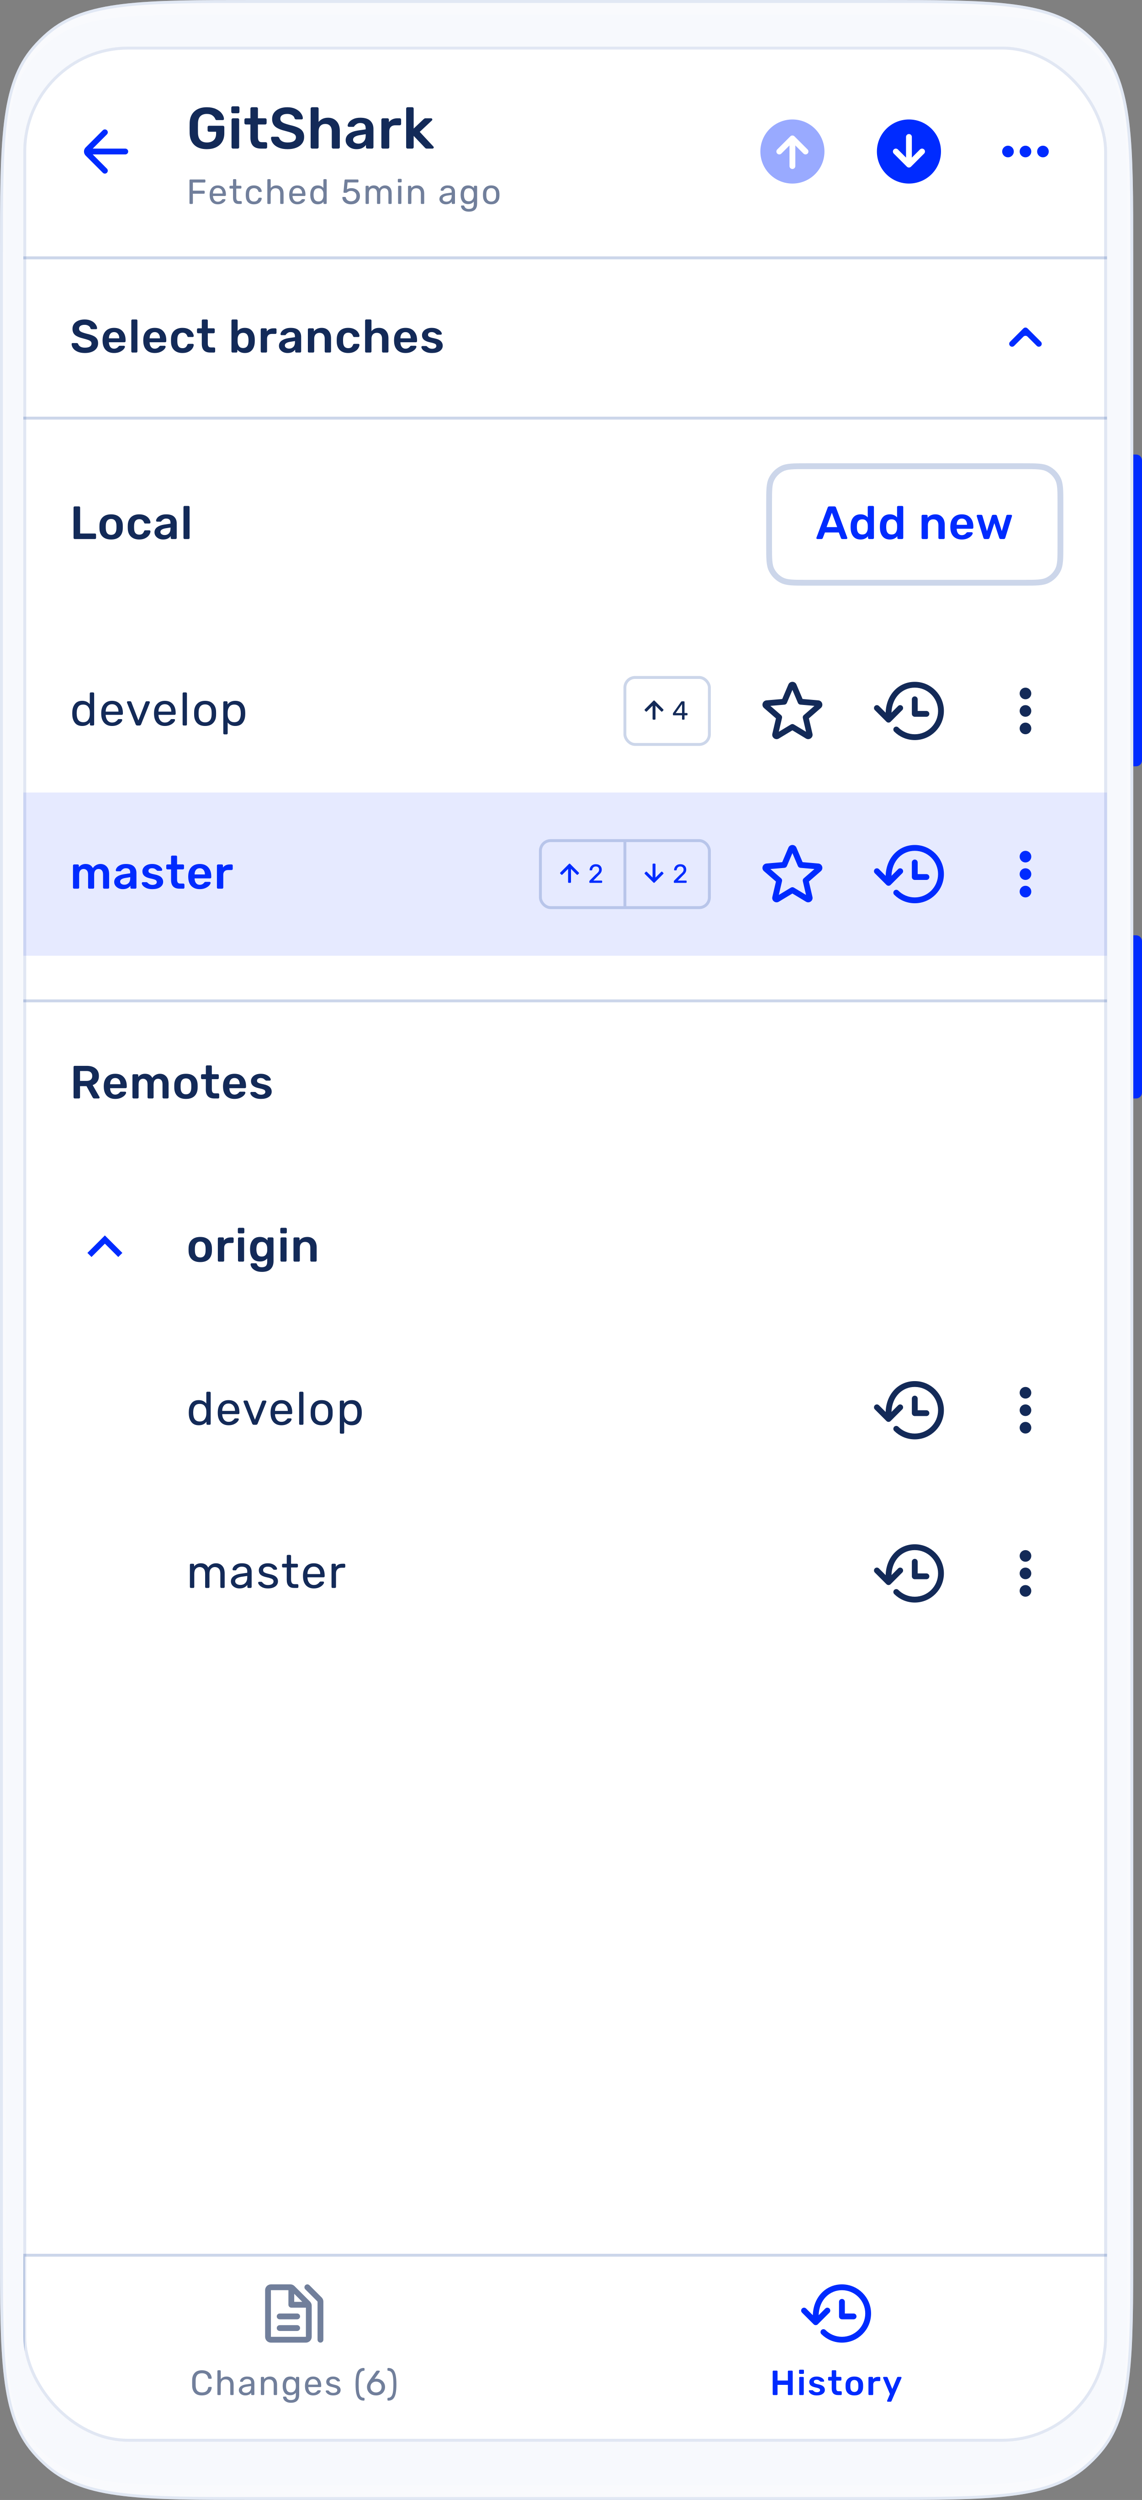 <svg fill="none" xmlns="http://www.w3.org/2000/svg" viewBox="0 0 392 858">
  <rect x="0" y="0" width="392" height="858" fill="#808080" stroke="none"/>
  <path d="M389 156h1c1.105 0 2 .927 2 2.071v102.858c0 1.144-.895 2.071-2 2.071h-1V156zM389 321h1c1.105 0 2 .927 2 2.071v51.858c0 1.144-.895 2.071-2 2.071h-1v-56z" fill="#002BFF"/>
  <path d="M0 87.4c0-38.913 0-58.37 11.05-71.275 1.569-1.832 3.28-3.539 5.117-5.104C29.105 0 48.611 0 87.625 0H301.375c39.014 0 58.52 0 71.458 11.021 1.837 1.565 3.548 3.272 5.117 5.104C389 29.03 389 48.486 389 87.4v683.2c0 38.913 0 58.37-11.05 71.275-1.569 1.832-3.28 3.539-5.117 5.104C359.895 858 340.389 858 301.375 858H87.625c-39.014 0-58.521 0-71.458-11.021-1.837-1.565-3.548-3.272-5.117-5.104C0 828.97 0 809.513 0 770.6V87.4z" fill="#F7F9FD"/>
  <path d="M.5 87.4c0-19.469.001-34.026 1.378-45.33 1.375-11.292 4.117-19.272 9.552-25.619 1.552-1.812 3.244-3.501 5.062-5.049 6.364-5.421 14.364-8.156 25.686-9.528C53.511.501 68.106.5 87.625.5H301.375c19.519 0 34.114.001 45.447 1.374 11.322 1.372 19.323 4.107 25.687 9.528 1.817 1.548 3.509 3.236 5.061 5.049 5.435 6.347 8.177 14.327 9.552 25.619C388.499 53.374 388.5 67.931 388.5 87.4v683.2c0 19.469-.001 34.026-1.378 45.33-1.375 11.293-4.117 19.272-9.552 25.619-1.552 1.813-3.244 3.501-5.061 5.049-6.364 5.421-14.365 8.156-25.687 9.528-11.333 1.373-25.928 1.374-45.447 1.374H87.625c-19.519 0-34.114-.001-45.448-1.374-11.322-1.372-19.323-4.107-25.686-9.528-1.817-1.548-3.51-3.236-5.062-5.049-5.435-6.347-8.177-14.326-9.552-25.619C.501 804.626.5 790.069.5 770.6V87.4z" stroke="#039" stroke-opacity=".12"/>
  <path fill-rule="evenodd" clip-rule="evenodd" d="M11.05 16.125C0 29.03 0 48.486 0 87.4v683.2c0 38.913 0 58.37 11.05 71.275 1.569 1.832 3.28 3.539 5.117 5.104C29.105 858 48.611 858 87.625 858H301.375c39.014 0 58.52 0 71.458-11.021 1.837-1.565 3.548-3.272 5.117-5.104C389 828.97 389 809.513 389 770.6V87.4c0-38.913 0-58.37-11.05-71.275-1.569-1.832-3.28-3.539-5.117-5.104C359.895 0 340.389 0 301.375 0H87.625C48.611 0 29.105 0 16.167 11.021c-1.837 1.565-3.548 3.272-5.117 5.104zm-.225 4.492C2 31.782 2 48.138 2 80.85v696.3c0 32.712 0 49.068 8.825 60.233 2.001 2.532 4.295 4.819 6.833 6.815C28.852 853 45.251 853 78.047 853H310.952c32.797 0 49.196 0 60.39-8.802 2.538-1.996 4.832-4.283 6.833-6.815C387 826.218 387 809.862 387 777.15V80.85c0-32.712 0-49.068-8.825-60.233-2.001-2.532-4.295-4.819-6.833-6.815C360.148 5 343.749 5 310.952 5H78.047c-32.797 0-49.195 0-60.39 8.802-2.538 1.996-4.832 4.283-6.833 6.815z" fill="#fff" fill-opacity=".2"/>
  <rect x="8" y="16" width="372" height="822" rx="36" fill="#039" fill-opacity=".12"/>
  <g clip-path="url(#clip0)">
    <rect x="8" y="16" width="372" height="822" rx="36" fill="#fff"/>
    <path d="M25.632 185c-.107 0-.197-.037-.272-.112-.075-.075-.112-.165-.112-.272v-10.432c0-.117.037-.208.112-.272.075-.075.165-.112.272-.112h1.488c.117 0 .208.037.272.112.075.064.112.155.112.272v8.912h5.072c.117 0 .213.037.288.112.075.075.112.171.112.288v1.12c0 .117-.037.213-.112.288-.075.064-.171.096-.288.096h-6.944zm12.51.16c-1.248 0-2.213-.32-2.896-.96-.683-.651-1.051-1.536-1.104-2.656l-.016-.704.016-.704c.053-1.109.427-1.989 1.12-2.64.693-.651 1.653-.976 2.88-.976 1.227 0 2.187.325 2.88.976.693.651 1.067 1.531 1.12 2.64.011.128.016.363.016.704 0 .341-.005.576-.016.704-.053 1.12-.421 2.005-1.104 2.656-.683.64-1.648.96-2.896.96zm0-1.584c.565 0 1.003-.176 1.312-.528.309-.363.48-.891.512-1.584.011-.107.016-.315.016-.624s-.005-.517-.016-.624c-.032-.693-.203-1.216-.512-1.568-.309-.363-.747-.544-1.312-.544-.565 0-1.003.181-1.312.544-.309.352-.48.875-.512 1.568l-.016.624.016.624c.032.693.203 1.221.512 1.584.309.352.747.528 1.312.528zm9.639 1.584c-1.173 0-2.112-.325-2.816-.976-.693-.651-1.061-1.552-1.104-2.704l-.016-.64.016-.64c.043-1.152.411-2.053 1.104-2.704.704-.651 1.643-.976 2.816-.976.832 0 1.536.149 2.112.448.587.299 1.019.667 1.296 1.104.288.427.443.832.464 1.216.011.107-.027.197-.112.272-.075.075-.165.112-.272.112h-1.408c-.107 0-.192-.021-.256-.064-.053-.053-.107-.139-.16-.256-.16-.416-.373-.715-.64-.896-.256-.181-.587-.272-.992-.272-.544 0-.971.176-1.28.528-.309.341-.475.864-.496 1.568l-.016.592.016.528c.043 1.397.635 2.096 1.776 2.096.416 0 .752-.091 1.008-.272.256-.181.464-.48.624-.896.053-.117.107-.197.16-.24.064-.053.149-.08.256-.08h1.408c.107 0 .197.037.272.112.085.075.123.165.112.272-.021.373-.171.773-.448 1.2-.277.427-.704.795-1.28 1.104-.576.309-1.291.464-2.144.464zm8.207 0c-.544 0-1.045-.107-1.504-.32-.448-.224-.805-.523-1.072-.896-.256-.373-.384-.784-.384-1.232 0-.725.293-1.312.88-1.76.587-.448 1.392-.752 2.416-.912l2.192-.32v-.336c0-.469-.117-.821-.352-1.056-.235-.235-.613-.352-1.136-.352-.352 0-.64.069-.864.208-.213.128-.384.256-.512.384-.128.139-.213.229-.256.272-.043.128-.123.192-.24.192h-1.232c-.096 0-.181-.032-.256-.096-.064-.064-.096-.149-.096-.256.011-.267.139-.571.384-.912.256-.341.645-.635 1.168-.88.523-.245 1.163-.368 1.92-.368 1.259 0 2.176.283 2.752.848.576.565.864 1.307.864 2.224v5.024c0 .107-.037.197-.112.272-.064.075-.155.112-.272.112h-1.296c-.107 0-.197-.037-.272-.112-.075-.075-.112-.165-.112-.272v-.624c-.235.341-.571.624-1.008.848-.427.213-.96.32-1.6.32zm.544-1.52c.587 0 1.067-.192 1.44-.576.373-.384.56-.944.56-1.68v-.336l-1.6.256c-.619.096-1.088.251-1.408.464-.309.213-.464.475-.464.784 0 .341.144.608.432.8.288.192.635.288 1.04.288zm6.831 1.36c-.107 0-.197-.037-.272-.112-.075-.075-.112-.165-.112-.272v-10.592c0-.117.037-.208.112-.272.075-.075.165-.112.272-.112h1.328c.117 0 .208.037.272.112.075.064.112.155.112.272v10.592c0 .107-.037.197-.112.272-.064.075-.155.112-.272.112h-1.328z" fill="#132A58"/>
    <path d="M280.56 185c-.085 0-.165-.032-.24-.096-.064-.064-.096-.144-.096-.24l.032-.144 3.856-10.32c.075-.267.261-.4.56-.4h1.744c.277 0 .464.133.56.4l3.856 10.32c.011.032.016.08.016.144 0 .096-.032.176-.096.24s-.139.096-.224.096h-1.392c-.139 0-.245-.032-.32-.096-.075-.064-.123-.133-.144-.208l-.752-1.952h-4.752l-.752 1.952c-.085.203-.24.304-.464.304h-1.392zm6.8-4.096l-1.824-4.944-1.808 4.944h3.632zm8.034 4.256c-1.077 0-1.904-.347-2.48-1.04-.576-.693-.885-1.616-.928-2.768l-.016-.528.016-.512c.032-1.12.336-2.032.912-2.736.587-.704 1.419-1.056 2.496-1.056 1.035 0 1.856.352 2.464 1.056v-3.552c0-.117.037-.208.112-.272.075-.075.165-.112.272-.112h1.36c.117 0 .208.037.272.112.075.064.112.155.112.272v10.592c0 .107-.037.197-.112.272-.064.075-.155.112-.272.112h-1.264c-.107 0-.197-.037-.272-.112-.075-.075-.112-.165-.112-.272v-.592c-.608.757-1.461 1.136-2.56 1.136zm.592-1.712c.619 0 1.077-.197 1.376-.592.299-.395.464-.88.496-1.456.011-.128.016-.336.016-.624 0-.277-.005-.48-.016-.608-.021-.533-.192-.987-.512-1.36-.309-.384-.763-.576-1.36-.576-1.152 0-1.765.709-1.84 2.128l-.016.48.016.48c.075 1.419.688 2.128 1.84 2.128zm9.471 1.712c-1.078 0-1.904-.347-2.48-1.04-.576-.693-.886-1.616-.928-2.768l-.016-.528.016-.512c.032-1.12.336-2.032.912-2.736.586-.704 1.418-1.056 2.496-1.056 1.034 0 1.856.352 2.464 1.056v-3.552c0-.117.037-.208.112-.272.074-.075.165-.112.272-.112h1.36c.117 0 .208.037.272.112.074.064.112.155.112.272v10.592c0 .107-.038.197-.112.272-.064.075-.155.112-.272.112h-1.264c-.107 0-.198-.037-.272-.112-.075-.075-.112-.165-.112-.272v-.592c-.608.757-1.462 1.136-2.56 1.136zm.592-1.712c.618 0 1.077-.197 1.376-.592.298-.395.464-.88.496-1.456.01-.128.016-.336.016-.624 0-.277-.006-.48-.016-.608-.022-.533-.192-.987-.512-1.36-.31-.384-.763-.576-1.36-.576-1.152 0-1.766.709-1.84 2.128l-.016.48.016.48c.074 1.419.688 2.128 1.84 2.128zM316.721 185c-.106 0-.197-.037-.272-.112-.074-.075-.112-.165-.112-.272v-7.552c0-.107.038-.197.112-.272.075-.075.166-.112.272-.112h1.312c.107 0 .198.037.272.112.075.075.112.165.112.272v.656c.63-.8 1.52-1.2 2.672-1.2.982 0 1.76.325 2.336.976.576.64.864 1.515.864 2.624v4.496c0 .107-.037.197-.112.272-.064.075-.154.112-.272.112h-1.408c-.106 0-.197-.037-.272-.112-.074-.075-.112-.165-.112-.272v-4.4c0-.629-.154-1.115-.464-1.456-.298-.352-.736-.528-1.312-.528-.565 0-1.013.176-1.344.528-.32.352-.48.837-.48 1.456v4.4c0 .107-.037.197-.112.272-.064.075-.154.112-.272.112h-1.408zm13.435.16c-1.184 0-2.128-.341-2.832-1.024-.694-.693-1.062-1.664-1.104-2.912l-.016-.4.016-.4c.053-1.216.426-2.171 1.12-2.864.704-.693 1.642-1.04 2.816-1.04 1.258 0 2.229.384 2.912 1.152.693.768 1.04 1.792 1.04 3.072v.336c0 .107-.038.197-.112.272-.075.075-.171.112-.288.112h-5.312v.128c.021.587.181 1.083.48 1.488.309.395.73.592 1.264.592.629 0 1.136-.245 1.52-.736.096-.117.17-.192.224-.224.064-.032.154-.048.272-.048h1.376c.096 0 .176.032.24.096.074.053.112.123.112.208 0 .256-.155.56-.464.912-.299.341-.731.64-1.296.896-.566.256-1.222.384-1.968.384zm1.776-5.04v-.048c0-.629-.16-1.136-.48-1.52-.31-.384-.742-.576-1.296-.576-.555 0-.987.192-1.296.576-.31.384-.464.891-.464 1.52v.048h3.536zm6.162 4.88c-.139 0-.251-.032-.336-.096-.075-.075-.139-.176-.192-.304l-2.288-7.424c-.011-.032-.016-.08-.016-.144 0-.096.032-.176.096-.24.074-.075.154-.112.24-.112h1.184c.117 0 .213.032.288.096.074.064.122.133.144.208l1.568 5.296 1.664-5.248c.032-.096.085-.176.16-.24.085-.075.192-.112.32-.112h.8c.128 0 .229.037.304.112.085.064.144.144.176.24l1.664 5.248 1.568-5.296c.01-.075.053-.144.128-.208.085-.064.181-.096.288-.096h1.184c.096 0 .176.037.24.112.074.064.112.144.112.24l-.032.144-2.288 7.424c-.043.128-.107.229-.192.304-.075.064-.182.096-.32.096h-1.04c-.278 0-.454-.133-.528-.4l-1.664-5.056-1.664 5.056c-.086.267-.267.4-.544.4h-1.024z" fill="#002BFF"/>
    <path d="M363.128 195.632l.891.454-.891-.454zm-3.496 3.496l-.454-.891.454.891zm0-38.256l.454-.891-.454.891zm3.496 3.496l.891-.454-.891.454zm-94.76-3.496l-.454-.891.454.891zm-3.496 3.496l-.891-.454.891.454zM276.8 161h74.4v-2h-74.4v2zm86.2 11.8v14.4h2v-14.4h-2zM351.2 199h-74.4v2h74.4v-2zM265 187.2v-14.4h-2v14.4h2zm11.8 11.8c-2.257 0-3.889-.001-5.173-.106-1.272-.104-2.114-.305-2.805-.657l-.908 1.782c1.02.52 2.154.755 3.55.869 1.384.113 3.112.112 5.336.112v-2zM263 187.2c0 2.224-.001 3.952.112 5.336.114 1.396.349 2.53.869 3.55l1.782-.908c-.352-.691-.553-1.533-.657-2.805-.105-1.284-.106-2.916-.106-5.173h-2zm5.822 11.037c-1.317-.671-2.388-1.742-3.059-3.059l-1.782.908c.863 1.693 2.24 3.07 3.933 3.933l.908-1.782zM363 187.2c0 2.257-.001 3.889-.106 5.173-.104 1.272-.305 2.114-.657 2.805l1.782.908c.52-1.02.755-2.154.869-3.55.113-1.384.112-3.112.112-5.336h-2zM351.2 201c2.224 0 3.952.001 5.336-.112 1.396-.114 2.53-.349 3.55-.869l-.908-1.782c-.691.352-1.533.553-2.805.657-1.284.105-2.916.106-5.173.106v2zm11.037-5.822c-.671 1.317-1.742 2.388-3.059 3.059l.908 1.782c1.693-.863 3.07-2.24 3.933-3.933l-1.782-.908zM351.2 161c2.257 0 3.889.001 5.173.106 1.272.104 2.114.305 2.805.657l.908-1.782c-1.02-.52-2.154-.755-3.55-.869-1.384-.113-3.112-.112-5.336-.112v2zm13.8 11.8c0-2.224.001-3.952-.112-5.336-.114-1.396-.349-2.53-.869-3.55l-1.782.908c.352.691.553 1.533.657 2.805.105 1.284.106 2.916.106 5.173h2zm-5.822-11.037c1.317.671 2.388 1.742 3.059 3.059l1.782-.908c-.863-1.693-2.24-3.07-3.933-3.933l-.908 1.782zM276.8 159c-2.224 0-3.952-.001-5.336.112-1.396.114-2.53.349-3.55.869l.908 1.782c.691-.352 1.533-.553 2.805-.657 1.284-.105 2.916-.106 5.173-.106v-2zM265 172.8c0-2.257.001-3.889.106-5.173.104-1.272.305-2.114.657-2.805l-1.782-.908c-.52 1.02-.755 2.154-.869 3.55-.113 1.384-.112 3.112-.112 5.336h2zm2.914-12.819c-1.693.863-3.07 2.24-3.933 3.933l1.782.908c.671-1.317 1.742-2.388 3.059-3.059l-.908-1.782z" fill="#039" fill-opacity=".2"/>
    <g clip-path="url(#clip1)">
      <path d="M28.224 249.16c-1.109 0-1.947-.363-2.512-1.088-.565-.725-.864-1.643-.896-2.752l-.016-.48.016-.48c.032-1.099.331-2.011.896-2.736.565-.736 1.403-1.104 2.512-1.104 1.099 0 1.963.389 2.592 1.168v-3.68c0-.107.032-.192.096-.256.075-.075.165-.112.272-.112h.768c.107 0 .192.037.256.112.075.064.112.149.112.256v10.624c0 .107-.037.197-.112.272-.064.064-.149.096-.256.096h-.72c-.107 0-.197-.032-.272-.096-.064-.075-.096-.165-.096-.272v-.672c-.619.8-1.499 1.2-2.64 1.2zm.336-1.296c.736 0 1.285-.24 1.648-.72.373-.491.576-1.072.608-1.744.011-.117.016-.32.016-.608 0-.299-.005-.507-.016-.624-.021-.629-.224-1.179-.608-1.648-.384-.469-.933-.704-1.648-.704-.757 0-1.312.235-1.664.704-.341.469-.528 1.088-.56 1.856l-.016.464c0 2.016.747 3.024 2.24 3.024zm9.912 1.296c-1.099 0-1.979-.336-2.64-1.008-.651-.683-1.008-1.611-1.072-2.784l-.016-.544.016-.528c.075-1.152.437-2.069 1.088-2.752.661-.683 1.531-1.024 2.608-1.024 1.184 0 2.101.379 2.752 1.136.651.747.976 1.76.976 3.04v.272c0 .107-.037.197-.112.272-.064.064-.149.096-.256.096h-5.536v.144c.032.693.24 1.285.624 1.776.395.48.912.72 1.552.72.491 0 .891-.096 1.2-.288.32-.203.555-.411.704-.624.096-.128.165-.203.208-.224.053-.032.144-.048.272-.048h.784c.096 0 .176.027.24.08.064.053.096.128.096.224 0 .235-.149.517-.448.848-.288.331-.699.619-1.232.864-.523.235-1.125.352-1.808.352zm2.192-4.928v-.048c0-.736-.203-1.333-.608-1.792-.395-.469-.928-.704-1.6-.704s-1.205.235-1.6.704c-.384.459-.576 1.056-.576 1.792v.048h4.384zM47.156 249c-.277 0-.475-.133-.592-.4l-2.96-7.424-.032-.16c0-.096.032-.176.096-.24s.144-.096.24-.096h.768c.181 0 .315.091.4.272l2.432 6.304 2.432-6.304c.096-.181.224-.272.384-.272h.784c.085 0 .16.032.224.096.075.064.112.144.112.24l-.032.16-2.976 7.424c-.117.267-.315.4-.592.4h-.688zm9.439.16c-1.099 0-1.979-.336-2.64-1.008-.651-.683-1.008-1.611-1.072-2.784l-.016-.544.016-.528c.075-1.152.437-2.069 1.088-2.752.661-.683 1.531-1.024 2.608-1.024 1.184 0 2.101.379 2.752 1.136.651.747.976 1.76.976 3.04v.272c0 .107-.037.197-.112.272-.064.064-.149.096-.256.096h-5.536v.144c.032.693.24 1.285.624 1.776.395.48.912.72 1.552.72.491 0 .891-.096 1.2-.288.32-.203.555-.411.704-.624.096-.128.165-.203.208-.224.053-.032.144-.048.272-.048h.784c.096 0 .176.027.24.08.064.053.096.128.096.224 0 .235-.149.517-.448.848-.288.331-.699.619-1.232.864-.523.235-1.125.352-1.808.352zm2.192-4.928v-.048c0-.736-.203-1.333-.608-1.792-.395-.469-.928-.704-1.6-.704s-1.205.235-1.6.704c-.384.459-.576 1.056-.576 1.792v.048h4.384zM63.049 249c-.107 0-.197-.032-.272-.096-.064-.075-.096-.165-.096-.272v-10.624c0-.107.032-.192.096-.256.075-.075.165-.112.272-.112h.752c.107 0 .192.037.256.112.075.064.112.149.112.256v10.624c0 .107-.037.197-.112.272-.064.064-.149.096-.256.096h-.752zm7.359.16c-1.173 0-2.085-.331-2.736-.992-.64-.661-.981-1.541-1.024-2.64l-.016-.688.016-.688c.043-1.088.389-1.963 1.04-2.624.651-.672 1.557-1.008 2.72-1.008 1.163 0 2.069.336 2.72 1.008.651.661.997 1.536 1.04 2.624.011.117.016.347.016.688 0 .341-.005.571-.016.688-.043 1.099-.389 1.979-1.04 2.64-.64.661-1.547.992-2.72.992zm0-1.232c.672 0 1.2-.213 1.584-.64.395-.427.608-1.04.64-1.84.011-.107.016-.309.016-.608s-.005-.501-.016-.608c-.032-.8-.245-1.413-.64-1.84-.384-.427-.912-.64-1.584-.64s-1.205.213-1.6.64c-.395.427-.603 1.04-.624 1.84l-.016.608.016.608c.021.8.229 1.413.624 1.84.395.427.928.64 1.6.64zm6.608 4.112c-.107 0-.197-.037-.272-.112-.064-.064-.096-.149-.096-.256v-10.624c0-.107.032-.192.096-.256.075-.075.165-.112.272-.112h.736c.107 0 .192.037.256.112.075.064.112.149.112.256v.704c.597-.821 1.472-1.232 2.624-1.232 1.12 0 1.957.352 2.512 1.056.565.704.869 1.611.912 2.72.011.117.016.299.016.544 0 .245-.005.427-.016.544-.043 1.099-.347 2.005-.912 2.72-.565.704-1.403 1.056-2.512 1.056-1.109 0-1.973-.4-2.592-1.2v3.712c0 .107-.032.192-.096.256-.064.075-.149.112-.256.112h-.784zm3.392-4.176c.757 0 1.307-.235 1.648-.704.352-.469.544-1.088.576-1.856.011-.107.016-.261.016-.464 0-2.016-.747-3.024-2.24-3.024-.736 0-1.291.245-1.664.736-.363.48-.56 1.056-.592 1.728l-.016.608.016.624c.021.629.224 1.179.608 1.648.384.469.933.704 1.648.704z" fill="#132A58"/>
    </g>
    <g clip-path="url(#clip2)" fill="#132A58">
      <path d="M224.323 240.47c.098-.098.256-.098.354 0l3 3c.098.097.098.256 0 .353l-.354.354c-.097.097-.256.097-.353 0l-1.97-1.97v4.543c0 .138-.112.25-.25.25h-.5c-.138 0-.25-.112-.25-.25v-4.543l-1.97 1.97c-.097.097-.256.097-.353 0l-.354-.354c-.097-.097-.097-.256 0-.353l3-3zM234.314 247c-.06 0-.111-.018-.153-.054-.036-.042-.054-.093-.054-.153v-1.296h-2.916c-.06 0-.111-.018-.153-.054-.036-.042-.054-.093-.054-.153v-.36c0-.09.033-.18.099-.27l2.7-3.807c.03-.048.075-.084.135-.108.06-.03.126-.045.198-.045h.648c.06 0 .108.021.144.063.042.036.063.084.063.144v3.807h.81c.06 0 .111.021.153.063.042.036.063.084.063.144v.369c0 .06-.021.111-.063.153-.036.036-.084.054-.144.054h-.819v1.296c0 .06-.021.111-.063.153-.036.036-.084.054-.144.054h-.45zm-.198-2.268v-3.087l-2.169 3.087h2.169z"/>
    </g>
    <rect x="214.5" y="232.5" width="29" height="23" rx="3.5" stroke="#039" stroke-opacity=".2"/>
    <path fill-rule="evenodd" clip-rule="evenodd" d="M270.619 234.915c.517-1.22 2.244-1.22 2.762-.001l2.114 4.981 5.414.467c1.32.114 1.855 1.758.854 2.627l-4.103 3.561 1.227 5.291c.299 1.292-1.101 2.309-2.237 1.624l-4.65-2.807-4.649 2.805c-1.136.686-2.537-.332-2.236-1.625l1.234-5.288-4.108-3.559c-1.003-.869-.467-2.516.855-2.628l5.408-.459 2.115-4.989zM272 236.78l-1.89 4.46c-.144.341-.466.575-.836.606l-4.828.41 3.668 3.178c.281.243.404.621.32.983l-1.102 4.722 4.151-2.506c.318-.191.716-.191 1.033 0l4.155 2.508-1.095-4.726c-.084-.36.039-.738.318-.981l3.666-3.181-4.836-.417c-.369-.032-.69-.265-.835-.606L272 236.78zM314 236c-4.24 0-7.812 3.307-7.993 8.579l2.286-2.286c.39-.391 1.024-.391 1.414 0 .391.39.391 1.024 0 1.414l-4 4c-.39.391-1.024.391-1.414 0l-4-4c-.391-.39-.391-1.024 0-1.414.39-.391 1.024-.391 1.414 0l2.299 2.299C304.187 238.328 308.529 234 314 234c5.523 0 10 4.477 10 10s-4.477 10-10 10c-2.754 0-5.249-1.114-7.057-2.915-.391-.389-.392-1.023-.003-1.414.39-.391 1.023-.392 1.415-.003C309.802 251.11 311.796 252 314 252c4.418 0 8-3.582 8-8s-3.582-8-8-8zm1 4c0-.552-.448-1-1-1s-1 .448-1 1v5c0 .552.448 1 1 1h4c.552 0 1-.448 1-1s-.448-1-1-1h-3v-4zM352 240c1.1 0 2-.9 2-2s-.9-2-2-2-2 .9-2 2 .9 2 2 2zm0 2c-1.1 0-2 .9-2 2s.9 2 2 2 2-.9 2-2-.9-2-2-2zm-2 8c0-1.1.9-2 2-2s2 .9 2 2-.9 2-2 2-2-.9-2-2z" fill="#132A58"/>
    <path d="M8 272h372v56H8v-56z" fill="#002BFF" fill-opacity=".1"/>
    <g clip-path="url(#clip3)">
      <path d="M25.44 305c-.107 0-.197-.037-.272-.112-.075-.075-.112-.165-.112-.272v-7.552c0-.107.037-.197.112-.272.075-.075.165-.112.272-.112h1.248c.107 0 .197.037.272.112.075.075.112.165.112.272v.544c.555-.725 1.328-1.088 2.32-1.088 1.184 0 2.011.475 2.48 1.424.256-.427.619-.768 1.088-1.024.469-.267.976-.4 1.52-.4.875 0 1.589.299 2.144.896.555.597.832 1.467.832 2.608v4.592c0 .107-.037.197-.112.272-.064.075-.155.112-.272.112H35.76c-.107 0-.197-.037-.272-.112-.075-.075-.112-.165-.112-.272v-4.464c0-.672-.144-1.157-.432-1.456-.277-.309-.651-.464-1.12-.464-.416 0-.773.155-1.072.464-.288.309-.432.795-.432 1.456v4.464c0 .107-.037.197-.112.272-.075.075-.165.112-.272.112h-1.312c-.107 0-.197-.037-.272-.112-.075-.075-.112-.165-.112-.272v-4.464c0-.672-.149-1.157-.448-1.456-.288-.309-.656-.464-1.104-.464-.427 0-.789.155-1.088.464-.288.309-.432.795-.432 1.456v4.464c0 .107-.037.197-.112.272-.075.075-.165.112-.272.112H25.44zm16.72.16c-.544 0-1.045-.107-1.504-.32-.448-.224-.805-.523-1.072-.896-.256-.373-.384-.784-.384-1.232 0-.725.293-1.312.88-1.76.587-.448 1.392-.752 2.416-.912l2.192-.32v-.336c0-.469-.117-.821-.352-1.056-.235-.235-.613-.352-1.136-.352-.352 0-.64.069-.864.208-.213.128-.384.256-.512.384-.128.139-.213.229-.256.272-.043.128-.123.192-.24.192h-1.232c-.096 0-.181-.032-.256-.096-.064-.064-.096-.149-.096-.256.011-.267.139-.571.384-.912.256-.341.645-.635 1.168-.88.523-.245 1.163-.368 1.92-.368 1.259 0 2.176.283 2.752.848.576.565.864 1.307.864 2.224v5.024c0 .107-.037.197-.112.272-.064.075-.155.112-.272.112h-1.296c-.107 0-.197-.037-.272-.112-.075-.075-.112-.165-.112-.272v-.624c-.235.341-.571.624-1.008.848-.427.213-.96.32-1.6.32zm.544-1.52c.587 0 1.067-.192 1.44-.576.373-.384.56-.944.56-1.68v-.336l-1.6.256c-.619.096-1.088.251-1.408.464-.309.213-.464.475-.464.784 0 .341.144.608.432.8.288.192.635.288 1.04.288zm9.583 1.52c-.8 0-1.472-.117-2.016-.352-.544-.245-.949-.528-1.216-.848-.256-.331-.384-.613-.384-.848 0-.107.037-.192.112-.256.075-.064.16-.096.256-.096h1.264c.096 0 .176.037.24.112.043.032.155.128.336.288.181.171.395.304.64.4.245.096.517.144.816.144.427 0 .779-.085 1.056-.256.277-.171.416-.405.416-.704 0-.224-.064-.405-.192-.544-.117-.139-.336-.261-.656-.368-.32-.117-.795-.24-1.424-.368-.907-.192-1.579-.485-2.016-.88-.427-.395-.64-.917-.64-1.568 0-.427.128-.827.384-1.2.256-.384.635-.693 1.136-.928.512-.245 1.12-.368 1.824-.368.715 0 1.333.117 1.856.352.523.224.917.496 1.184.816.277.309.416.587.416.832 0 .096-.037.181-.112.256-.064.064-.144.096-.24.096h-1.184c-.085 0-.176-.037-.272-.112-.075-.053-.192-.155-.352-.304-.16-.149-.347-.267-.56-.352-.213-.085-.464-.128-.752-.128-.395 0-.704.085-.928.256-.213.171-.32.395-.32.672 0 .203.053.368.16.496.107.128.315.251.624.368.309.117.773.235 1.392.352 1.024.203 1.755.517 2.192.944.448.427.672.949.672 1.568 0 .747-.325 1.355-.976 1.824-.651.469-1.563.704-2.736.704zm9.342-.16c-.971 0-1.701-.251-2.192-.752-.48-.512-.72-1.259-.72-2.24v-3.632h-1.264c-.107 0-.197-.037-.272-.112-.075-.085-.112-.181-.112-.288v-.912c0-.107.037-.197.112-.272.075-.075.165-.112.272-.112h1.264v-2.656c0-.117.037-.208.112-.272.075-.075.165-.112.272-.112h1.296c.117 0 .208.037.272.112.075.064.112.155.112.272v2.656h2c.117 0 .208.037.272.112.075.064.112.155.112.272v.912c0 .117-.037.213-.112.288-.075.075-.165.112-.272.112h-2v3.472c0 .459.08.805.24 1.04.16.235.427.352.8.352h1.104c.107 0 .197.037.272.112.075.075.112.165.112.272v.992c0 .107-.037.197-.112.272-.064.075-.155.112-.272.112h-1.296zm6.933.16c-1.184 0-2.128-.341-2.832-1.024-.693-.693-1.061-1.664-1.104-2.912l-.016-.4.016-.4c.053-1.216.427-2.171 1.12-2.864.704-.693 1.643-1.04 2.816-1.04 1.259 0 2.229.384 2.912 1.152.693.768 1.04 1.792 1.04 3.072v.336c0 .107-.037.197-.112.272-.075.075-.171.112-.288.112h-5.312v.128c.021.587.181 1.083.48 1.488.309.395.731.592 1.264.592.629 0 1.136-.245 1.52-.736.096-.117.171-.192.224-.224.064-.032.155-.048.272-.048h1.376c.096 0 .176.032.24.096.075.053.112.123.112.208 0 .256-.155.56-.464.912-.299.341-.731.64-1.296.896-.565.256-1.221.384-1.968.384zm1.776-5.04v-.048c0-.629-.16-1.136-.48-1.52-.309-.384-.741-.576-1.296-.576-.555 0-.987.192-1.296.576-.309.384-.464.891-.464 1.52v.048h3.536zm4.508 4.88c-.107 0-.197-.037-.272-.112-.075-.075-.112-.165-.112-.272v-7.536c0-.107.037-.197.112-.272.075-.085.165-.128.272-.128h1.296c.117 0 .213.037.288.112.075.075.112.171.112.288v.656c.256-.341.576-.603.96-.784.395-.181.843-.272 1.344-.272h.656c.117 0 .208.037.272.112.075.064.112.155.112.272v1.152c0 .107-.037.197-.112.272-.064.075-.155.112-.272.112h-1.248c-.501 0-.896.144-1.184.432-.288.288-.432.683-.432 1.184v4.4c0 .107-.037.197-.112.272-.075.075-.171.112-.288.112h-1.392z" fill="#002BFF"/>
    </g>
    <path d="M195.323 296.47c.098-.098.256-.098.354 0l3 3c.098.097.098.256 0 .353l-.354.354c-.097.097-.256.097-.353 0l-1.97-1.97v4.543c0 .138-.112.25-.25.25h-.5c-.138 0-.25-.112-.25-.25v-4.543l-1.97 1.97c-.097.097-.256.097-.353 0l-.354-.354c-.097-.097-.097-.256 0-.353l3-3zM202.507 303c-.06 0-.111-.018-.153-.054-.036-.042-.054-.093-.054-.153v-.288c0-.138.075-.27.225-.396l1.908-1.908c.462-.384.78-.696.954-.936.174-.246.261-.504.261-.774 0-.348-.099-.621-.297-.819-.192-.198-.474-.297-.846-.297-.348 0-.627.105-.837.315-.21.204-.339.477-.387.819-.012.072-.042.126-.09.162-.042.03-.09.045-.144.045h-.468c-.054 0-.099-.015-.135-.045-.036-.036-.054-.078-.054-.126.012-.324.099-.633.261-.927.162-.3.399-.543.711-.729.318-.192.699-.288 1.143-.288.678 0 1.188.177 1.53.531.348.348.522.792.522 1.332 0 .378-.096.72-.288 1.026-.186.3-.477.624-.873.972l-1.728 1.755h2.808c.066 0 .117.021.153.063.042.036.063.084.063.144v.369c0 .06-.021.111-.063.153-.042.036-.093.054-.153.054h-3.969z" fill="#002BFF"/>
    <path fill="#039" fill-opacity=".2" d="M214 289h1v22h-1z"/>
    <path d="M224.677 302.923c-.098.098-.256.098-.354 0l-3-3c-.098-.097-.098-.256 0-.353l.354-.354c.097-.098.256-.098.353 0l1.97 1.97v-4.543c0-.138.112-.25.25-.25h.5c.138 0 .25.112.25.25v4.543l1.97-1.97c.097-.098.256-.098.353 0l.354.354c.097.097.097.256 0 .353l-3 3zM231.507 303c-.06 0-.111-.018-.153-.054-.036-.042-.054-.093-.054-.153v-.288c0-.138.075-.27.225-.396l1.908-1.908c.462-.384.78-.696.954-.936.174-.246.261-.504.261-.774 0-.348-.099-.621-.297-.819-.192-.198-.474-.297-.846-.297-.348 0-.627.105-.837.315-.21.204-.339.477-.387.819-.012.072-.042.126-.09.162-.042.03-.09.045-.144.045h-.468c-.054 0-.099-.015-.135-.045-.036-.036-.054-.078-.054-.126.012-.324.099-.633.261-.927.162-.3.399-.543.711-.729.318-.192.699-.288 1.143-.288.678 0 1.188.177 1.53.531.348.348.522.792.522 1.332 0 .378-.096.72-.288 1.026-.186.3-.477.624-.873.972l-1.728 1.755h2.808c.066 0 .117.021.153.063.042.036.063.084.063.144v.369c0 .06-.021.111-.063.153-.042.036-.093.054-.153.054h-3.969z" fill="#002BFF"/>
    <rect x="185.5" y="288.5" width="58" height="23" rx="3.5" stroke="#039" stroke-opacity=".2"/>
    <path fill-rule="evenodd" clip-rule="evenodd" d="M270.619 290.915c.517-1.22 2.244-1.22 2.762-.001l2.114 4.981 5.414.467c1.32.114 1.855 1.758.854 2.627l-4.103 3.561 1.227 5.291c.299 1.292-1.101 2.309-2.237 1.624l-4.65-2.807-4.649 2.805c-1.136.686-2.537-.332-2.236-1.625l1.234-5.288-4.108-3.559c-1.003-.869-.467-2.516.855-2.628l5.408-.459 2.115-4.989zM272 292.78l-1.89 4.46c-.144.341-.466.575-.836.606l-4.828.41 3.668 3.178c.281.243.404.621.32.983l-1.102 4.722 4.151-2.506c.318-.191.716-.191 1.033 0l4.155 2.508-1.095-4.726c-.084-.36.039-.738.318-.981l3.666-3.181-4.836-.417c-.369-.032-.69-.265-.835-.606L272 292.78zM314 292c-4.24 0-7.812 3.307-7.993 8.579l2.286-2.286c.39-.391 1.024-.391 1.414 0 .391.39.391 1.024 0 1.414l-4 4c-.39.391-1.024.391-1.414 0l-4-4c-.391-.39-.391-1.024 0-1.414.39-.391 1.024-.391 1.414 0l2.299 2.299C304.187 294.328 308.529 290 314 290c5.523 0 10 4.477 10 10s-4.477 10-10 10c-2.754 0-5.249-1.114-7.057-2.915-.391-.389-.392-1.023-.003-1.414.39-.391 1.023-.392 1.415-.003C309.802 307.11 311.796 308 314 308c4.418 0 8-3.582 8-8s-3.582-8-8-8zm1 4c0-.552-.448-1-1-1s-1 .448-1 1v5c0 .552.448 1 1 1h4c.552 0 1-.448 1-1s-.448-1-1-1h-3v-4zM352 296c1.1 0 2-.9 2-2s-.9-2-2-2-2 .9-2 2 .9 2 2 2zm0 2c-1.1 0-2 .9-2 2s.9 2 2 2 2-.9 2-2-.9-2-2-2zm-2 8c0-1.1.9-2 2-2s2 .9 2 2-.9 2-2 2-2-.9-2-2z" fill="#002BFF"/>
    <path fill="#039" fill-opacity=".2" d="M8 343h372v1H8z"/>
    <path d="M25.632 377c-.107 0-.197-.037-.272-.112-.075-.075-.112-.165-.112-.272V366.2c0-.117.032-.213.096-.288.075-.075.171-.112.288-.112h4.144c1.301 0 2.32.304 3.056.912.747.608 1.12 1.472 1.12 2.592 0 .779-.192 1.435-.576 1.968-.373.523-.896.901-1.568 1.136l2.336 4.08c.032.064.048.123.048.176 0 .096-.037.176-.112.24-.064.064-.139.096-.224.096H32.4c-.171 0-.304-.037-.4-.112-.085-.075-.165-.181-.24-.32l-2.064-3.792h-2.224v3.84c0 .107-.037.197-.112.272-.064.075-.155.112-.272.112h-1.456zm4.096-6.032c.64 0 1.12-.144 1.44-.432.331-.288.496-.704.496-1.248s-.165-.965-.496-1.264c-.32-.299-.8-.448-1.44-.448h-2.256v3.392h2.256zm9.834 6.192c-1.184 0-2.128-.341-2.832-1.024-.693-.693-1.061-1.664-1.104-2.912l-.016-.4.016-.4c.053-1.216.427-2.171 1.12-2.864.704-.693 1.643-1.04 2.816-1.04 1.259 0 2.229.384 2.912 1.152.693.768 1.04 1.792 1.04 3.072v.336c0 .107-.037.197-.112.272-.075.075-.171.112-.288.112h-5.312v.128c.021.587.181 1.083.48 1.488.309.395.731.592 1.264.592.629 0 1.136-.245 1.52-.736.096-.117.171-.192.224-.224.064-.032.155-.048.272-.048h1.376c.096 0 .176.032.24.096.075.053.112.123.112.208 0 .256-.155.56-.464.912-.299.341-.731.64-1.296.896-.565.256-1.221.384-1.968.384zm1.776-5.04v-.048c0-.629-.16-1.136-.48-1.52-.309-.384-.741-.576-1.296-.576-.555 0-.987.192-1.296.576-.309.384-.464.891-.464 1.52v.048h3.536zm4.508 4.88c-.107 0-.197-.037-.272-.112-.075-.075-.112-.165-.112-.272v-7.552c0-.107.037-.197.112-.272.075-.075.165-.112.272-.112h1.248c.107 0 .197.037.272.112.075.075.112.165.112.272v.544c.555-.725 1.328-1.088 2.32-1.088 1.184 0 2.011.475 2.48 1.424.256-.427.619-.768 1.088-1.024.469-.267.976-.4 1.52-.4.875 0 1.589.299 2.144.896.555.597.832 1.467.832 2.608v4.592c0 .107-.037.197-.112.272-.064.075-.155.112-.272.112h-1.312c-.107 0-.197-.037-.272-.112-.075-.075-.112-.165-.112-.272v-4.464c0-.672-.144-1.157-.432-1.456-.277-.309-.651-.464-1.12-.464-.416 0-.773.155-1.072.464-.288.309-.432.795-.432 1.456v4.464c0 .107-.037.197-.112.272-.075.075-.165.112-.272.112h-1.312c-.107 0-.197-.037-.272-.112-.075-.075-.112-.165-.112-.272v-4.464c0-.672-.149-1.157-.448-1.456-.288-.309-.656-.464-1.104-.464-.427 0-.789.155-1.088.464-.288.309-.432.795-.432 1.456v4.464c0 .107-.037.197-.112.272-.075.075-.165.112-.272.112h-1.344zm17.983.16c-1.248 0-2.213-.32-2.896-.96-.683-.651-1.051-1.536-1.104-2.656l-.016-.704.016-.704c.053-1.109.427-1.989 1.12-2.64.693-.651 1.653-.976 2.88-.976 1.227 0 2.187.325 2.88.976.693.651 1.067 1.531 1.12 2.64.011.128.016.363.016.704 0 .341-.005.576-.016.704-.053 1.12-.421 2.005-1.104 2.656-.683.64-1.648.96-2.896.96zm0-1.584c.565 0 1.003-.176 1.312-.528.309-.363.48-.891.512-1.584.011-.107.016-.315.016-.624s-.005-.517-.016-.624c-.032-.693-.203-1.216-.512-1.568-.309-.363-.747-.544-1.312-.544-.565 0-1.003.181-1.312.544-.309.352-.48.875-.512 1.568l-.016.624.016.624c.032.693.203 1.221.512 1.584.309.352.747.528 1.312.528zM73.566 377c-.971 0-1.701-.251-2.192-.752-.48-.512-.72-1.259-.72-2.24v-3.632H69.39c-.107 0-.197-.037-.272-.112-.075-.085-.112-.181-.112-.288v-.912c0-.107.037-.197.112-.272.075-.075.165-.112.272-.112h1.264v-2.656c0-.117.037-.208.112-.272.075-.075.165-.112.272-.112h1.296c.117 0 .208.037.272.112.075.064.112.155.112.272v2.656h2c.117 0 .208.037.272.112.075.064.112.155.112.272v.912c0 .117-.037.213-.112.288-.075.075-.165.112-.272.112h-2v3.472c0 .459.08.805.24 1.04.16.235.427.352.8.352h1.104c.107 0 .197.037.272.112.075.075.112.165.112.272v.992c0 .107-.037.197-.112.272-.064.075-.155.112-.272.112h-1.296zm6.933.16c-1.184 0-2.128-.341-2.832-1.024-.693-.693-1.061-1.664-1.104-2.912l-.016-.4.016-.4c.053-1.216.427-2.171 1.12-2.864.704-.693 1.643-1.04 2.816-1.04 1.259 0 2.229.384 2.912 1.152.693.768 1.04 1.792 1.04 3.072v.336c0 .107-.037.197-.112.272-.075.075-.171.112-.288.112h-5.312v.128c.021.587.181 1.083.48 1.488.309.395.731.592 1.264.592.629 0 1.136-.245 1.52-.736.096-.117.171-.192.224-.224.064-.032.155-.048.272-.048h1.376c.096 0 .176.032.24.096.075.053.112.123.112.208 0 .256-.155.56-.464.912-.299.341-.731.64-1.296.896-.565.256-1.221.384-1.968.384zm1.776-5.04v-.048c0-.629-.16-1.136-.48-1.52-.309-.384-.741-.576-1.296-.576-.555 0-.987.192-1.296.576-.309.384-.464.891-.464 1.52v.048h3.536zm7.276 5.04c-.8 0-1.472-.117-2.016-.352-.544-.245-.949-.528-1.216-.848-.256-.331-.384-.613-.384-.848 0-.107.037-.192.112-.256.075-.064.16-.096.256-.096h1.264c.096 0 .176.037.24.112.043.032.155.128.336.288.181.171.395.304.64.4.245.096.517.144.816.144.427 0 .779-.085 1.056-.256.277-.171.416-.405.416-.704 0-.224-.064-.405-.192-.544-.117-.139-.336-.261-.656-.368-.32-.117-.795-.24-1.424-.368-.907-.192-1.579-.485-2.016-.88-.427-.395-.64-.917-.64-1.568 0-.427.128-.827.384-1.2.256-.384.635-.693 1.136-.928.512-.245 1.12-.368 1.824-.368.715 0 1.333.117 1.856.352.523.224.917.496 1.184.816.277.309.416.587.416.832 0 .096-.037.181-.112.256-.064.064-.144.096-.24.096h-1.184c-.085 0-.176-.037-.272-.112-.075-.053-.192-.155-.352-.304-.16-.149-.347-.267-.56-.352-.213-.085-.464-.128-.752-.128-.395 0-.704.085-.928.256-.213.171-.32.395-.32.672 0 .203.053.368.16.496.107.128.315.251.624.368.309.117.773.235 1.392.352 1.024.203 1.755.517 2.192.944.448.427.672.949.672 1.568 0 .747-.325 1.355-.976 1.824-.651.469-1.563.704-2.736.704z" fill="#132A58"/>
    <path d="M36 424l-6 6 1.41 1.41 4.59-4.58 4.59 4.58L42 430l-6-6z" fill="#002BFF"/>
    <path d="M68.736 433.16c-1.248 0-2.213-.32-2.896-.96-.683-.651-1.051-1.536-1.104-2.656l-.016-.704.016-.704c.053-1.109.427-1.989 1.12-2.64s1.653-.976 2.88-.976 2.187.325 2.88.976c.693.651 1.067 1.531 1.12 2.64.011.128.016.363.016.704 0 .341-.005.576-.016.704-.053 1.12-.421 2.005-1.104 2.656-.683.64-1.648.96-2.896.96zm0-1.584c.565 0 1.003-.176 1.312-.528.309-.363.48-.891.512-1.584.011-.107.016-.315.016-.624s-.005-.517-.016-.624c-.032-.693-.203-1.216-.512-1.568-.309-.363-.747-.544-1.312-.544s-1.003.181-1.312.544c-.309.352-.48.875-.512 1.568l-.016.624.016.624c.032.693.203 1.221.512 1.584.309.352.747.528 1.312.528zM75.159 433c-.107 0-.197-.037-.272-.112-.075-.075-.112-.165-.112-.272v-7.536c0-.107.037-.197.112-.272.075-.085.165-.128.272-.128h1.296c.117 0 .213.037.288.112.075.075.112.171.112.288v.656c.256-.341.576-.603.96-.784.395-.181.843-.272 1.344-.272h.656c.117 0 .208.037.272.112.075.064.112.155.112.272v1.152c0 .107-.037.197-.112.272-.064.075-.155.112-.272.112h-1.248c-.501 0-.896.144-1.184.432-.288.288-.432.683-.432 1.184v4.4c0 .107-.037.197-.112.272-.075.075-.171.112-.288.112h-1.392zm6.858-9.696c-.107 0-.197-.037-.272-.112-.075-.075-.112-.165-.112-.272v-1.152c0-.107.037-.197.112-.272.075-.075.165-.112.272-.112h1.456c.107 0 .197.037.272.112.085.075.128.165.128.272v1.152c0 .107-.037.197-.112.272-.075.075-.171.112-.288.112h-1.456zm.064 9.696c-.107 0-.197-.037-.272-.112-.075-.075-.112-.165-.112-.272v-7.552c0-.107.037-.197.112-.272.075-.075.165-.112.272-.112h1.328c.117 0 .208.037.272.112.075.064.112.155.112.272v7.552c0 .107-.037.197-.112.272-.064.075-.155.112-.272.112h-1.328zm7.845 3.52c-.949 0-1.717-.16-2.304-.48-.587-.309-1.003-.667-1.248-1.072-.245-.405-.368-.752-.368-1.04 0-.096.037-.181.112-.256.085-.075.176-.112.272-.112h1.392c.096 0 .176.021.24.064.075.053.133.144.176.272.107.288.277.528.512.72.245.203.624.304 1.136.304.64 0 1.109-.144 1.408-.432.309-.288.464-.784.464-1.488v-1.088c-.587.693-1.408 1.04-2.464 1.04-1.109 0-1.947-.341-2.512-1.024-.555-.683-.853-1.6-.896-2.752l-.016-.432.016-.432c.043-1.131.347-2.043.912-2.736.565-.704 1.397-1.056 2.496-1.056.565 0 1.061.107 1.488.32.427.213.784.507 1.072.88v-.64c0-.117.037-.213.112-.288.075-.075.165-.112.272-.112h1.296c.107 0 .197.043.272.128.075.075.112.165.112.272l.016 7.712c0 1.184-.331 2.101-.992 2.752-.661.651-1.653.976-2.976.976zm-.08-5.264c.608 0 1.061-.192 1.36-.576.309-.384.48-.853.512-1.408.011-.085.016-.261.016-.528 0-.256-.005-.427-.016-.512-.032-.565-.203-1.04-.512-1.424-.299-.384-.752-.576-1.36-.576-1.152 0-1.76.709-1.824 2.128l-.016.384c0 .757.133 1.365.4 1.824.277.459.757.688 1.44.688zm6.749-7.952c-.107 0-.197-.037-.272-.112-.075-.075-.112-.165-.112-.272v-1.152c0-.107.037-.197.112-.272.075-.075.165-.112.272-.112h1.456c.107 0 .197.037.272.112.085.075.128.165.128.272v1.152c0 .107-.037.197-.112.272-.075.075-.171.112-.288.112h-1.456zm.064 9.696c-.107 0-.197-.037-.272-.112-.075-.075-.112-.165-.112-.272v-7.552c0-.107.037-.197.112-.272.075-.075.165-.112.272-.112h1.328c.117 0 .208.037.272.112.075.064.112.155.112.272v7.552c0 .107-.037.197-.112.272-.064.075-.155.112-.272.112h-1.328zm4.469 0c-.107 0-.198-.037-.272-.112-.075-.075-.113-.165-.113-.272v-7.552c0-.107.038-.197.113-.272.074-.075.165-.112.272-.112h1.312c.106 0 .197.037.272.112.074.075.112.165.112.272v.656c.629-.8 1.52-1.2 2.672-1.2.981 0 1.76.325 2.336.976.576.64.864 1.515.864 2.624v4.496c0 .107-.038.197-.112.272-.064.075-.155.112-.272.112h-1.408c-.107 0-.198-.037-.272-.112-.075-.075-.112-.165-.112-.272v-4.4c0-.629-.155-1.115-.464-1.456-.299-.352-.736-.528-1.312-.528-.566 0-1.014.176-1.344.528-.32.352-.48.837-.48 1.456v4.4c0 .107-.038.197-.112.272-.064.075-.155.112-.272.112h-1.408z" fill="#132A58"/>
    <g clip-path="url(#clip4)">
      <path d="M68.224 489.16c-1.109 0-1.947-.363-2.512-1.088-.565-.725-.864-1.643-.896-2.752l-.016-.48.016-.48c.032-1.099.331-2.011.896-2.736.565-.736 1.403-1.104 2.512-1.104 1.099 0 1.963.389 2.592 1.168v-3.68c0-.107.032-.192.096-.256.075-.075.165-.112.272-.112h.768c.107 0 .192.037.256.112.075.064.112.149.112.256v10.624c0 .107-.037.197-.112.272-.064.064-.149.096-.256.096h-.72c-.107 0-.197-.032-.272-.096-.064-.075-.096-.165-.096-.272v-.672c-.619.8-1.499 1.2-2.64 1.2zm.336-1.296c.736 0 1.285-.24 1.648-.72.373-.491.576-1.072.608-1.744.011-.117.016-.32.016-.608 0-.299-.005-.507-.016-.624-.021-.629-.224-1.179-.608-1.648-.384-.469-.933-.704-1.648-.704-.757 0-1.312.235-1.664.704-.341.469-.528 1.088-.56 1.856l-.016.464c0 2.016.747 3.024 2.24 3.024zm9.912 1.296c-1.099 0-1.979-.336-2.64-1.008-.651-.683-1.008-1.611-1.072-2.784l-.016-.544.016-.528c.075-1.152.437-2.069 1.088-2.752.661-.683 1.531-1.024 2.608-1.024 1.184 0 2.101.379 2.752 1.136.651.747.976 1.76.976 3.04v.272c0 .107-.037.197-.112.272-.064.064-.149.096-.256.096h-5.536v.144c.032.693.24 1.285.624 1.776.395.48.912.72 1.552.72.491 0 .891-.096 1.2-.288.32-.203.555-.411.704-.624.096-.128.165-.203.208-.224.053-.032.144-.048.272-.048h.784c.096 0 .176.027.24.08.064.053.096.128.096.224 0 .235-.149.517-.448.848-.288.331-.699.619-1.232.864-.523.235-1.125.352-1.808.352zm2.192-4.928v-.048c0-.736-.203-1.333-.608-1.792-.395-.469-.928-.704-1.6-.704s-1.205.235-1.6.704c-.384.459-.576 1.056-.576 1.792v.048h4.384zM87.156 489c-.277 0-.475-.133-.592-.4l-2.96-7.424-.032-.16c0-.096.032-.176.096-.24s.144-.096.24-.096h.768c.181 0 .315.091.4.272l2.432 6.304 2.432-6.304c.096-.181.224-.272.384-.272h.784c.085 0 .16.032.224.096.075.064.112.144.112.24l-.032.16-2.976 7.424c-.117.267-.315.4-.592.4h-.688zm9.439.16c-1.099 0-1.979-.336-2.64-1.008-.651-.683-1.008-1.611-1.072-2.784l-.016-.544.016-.528c.075-1.152.437-2.069 1.088-2.752.661-.683 1.531-1.024 2.608-1.024 1.184 0 2.101.379 2.752 1.136.651.747.976 1.76.976 3.04v.272c0 .107-.037.197-.112.272-.064.064-.149.096-.256.096h-5.536v.144c.032.693.24 1.285.624 1.776.395.48.912.72 1.552.72.491 0 .891-.096 1.2-.288.32-.203.555-.411.704-.624.096-.128.165-.203.208-.224.053-.032.144-.048.272-.048h.784c.096 0 .176.027.24.08.064.053.096.128.096.224 0 .235-.149.517-.448.848-.288.331-.699.619-1.232.864-.523.235-1.125.352-1.808.352zm2.192-4.928v-.048c0-.736-.203-1.333-.608-1.792-.395-.469-.928-.704-1.6-.704s-1.205.235-1.6.704c-.384.459-.576 1.056-.576 1.792v.048h4.384zM103.049 489c-.107 0-.197-.032-.272-.096-.064-.075-.096-.165-.096-.272v-10.624c0-.107.032-.192.096-.256.075-.075.165-.112.272-.112h.752c.107 0 .192.037.256.112.075.064.112.149.112.256v10.624c0 .107-.037.197-.112.272-.064.064-.149.096-.256.096h-.752zm7.359.16c-1.173 0-2.085-.331-2.736-.992-.64-.661-.981-1.541-1.024-2.64l-.016-.688.016-.688c.043-1.088.389-1.963 1.04-2.624.651-.672 1.557-1.008 2.72-1.008 1.163 0 2.069.336 2.72 1.008.651.661.997 1.536 1.04 2.624.011.117.016.347.016.688 0 .341-.005.571-.016.688-.043 1.099-.389 1.979-1.04 2.64-.64.661-1.547.992-2.72.992zm0-1.232c.672 0 1.2-.213 1.584-.64.395-.427.608-1.04.64-1.84.011-.107.016-.309.016-.608s-.005-.501-.016-.608c-.032-.8-.245-1.413-.64-1.84-.384-.427-.912-.64-1.584-.64s-1.205.213-1.6.64c-.395.427-.603 1.04-.624 1.84l-.016.608.016.608c.021.8.229 1.413.624 1.84.395.427.928.64 1.6.64zm6.608 4.112c-.107 0-.197-.037-.272-.112-.064-.064-.096-.149-.096-.256v-10.624c0-.107.032-.192.096-.256.075-.075.165-.112.272-.112h.736c.107 0 .192.037.256.112.075.064.112.149.112.256v.704c.597-.821 1.472-1.232 2.624-1.232 1.12 0 1.957.352 2.512 1.056.565.704.869 1.611.912 2.72.011.117.016.299.016.544 0 .245-.005.427-.016.544-.043 1.099-.347 2.005-.912 2.72-.565.704-1.403 1.056-2.512 1.056s-1.973-.4-2.592-1.2v3.712c0 .107-.032.192-.096.256-.064.075-.149.112-.256.112h-.784zm3.392-4.176c.757 0 1.307-.235 1.648-.704.352-.469.544-1.088.576-1.856.011-.107.016-.261.016-.464 0-2.016-.747-3.024-2.24-3.024-.736 0-1.291.245-1.664.736-.363.48-.56 1.056-.592 1.728l-.016.608.016.624c.021.629.224 1.179.608 1.648.384.469.933.704 1.648.704z" fill="#132A58"/>
    </g>
    <g clip-path="url(#clip5)" fill-rule="evenodd" clip-rule="evenodd" fill="#132A58">
      <path d="M314 476c-4.24 0-7.812 3.307-7.993 8.579l2.286-2.286c.39-.391 1.024-.391 1.414 0 .391.39.391 1.024 0 1.414l-4 4c-.39.391-1.024.391-1.414 0l-4-4c-.391-.39-.391-1.024 0-1.414.39-.391 1.024-.391 1.414 0l2.299 2.299C304.187 478.328 308.529 474 314 474c5.523 0 10 4.477 10 10s-4.477 10-10 10c-2.754 0-5.249-1.114-7.057-2.915-.391-.389-.392-1.023-.003-1.414.39-.391 1.023-.392 1.415-.003C309.802 491.11 311.796 492 314 492c4.418 0 8-3.582 8-8s-3.582-8-8-8zm1 4c0-.552-.448-1-1-1s-1 .448-1 1v5c0 .552.448 1 1 1h4c.552 0 1-.448 1-1s-.448-1-1-1h-3v-4zM352 480c1.1 0 2-.9 2-2s-.9-2-2-2-2 .9-2 2 .9 2 2 2zm0 2c-1.1 0-2 .9-2 2s.9 2 2 2 2-.9 2-2-.9-2-2-2zm-2 8c0-1.1.9-2 2-2s2 .9 2 2-.9 2-2 2-2-.9-2-2z"/>
    </g>
    <g clip-path="url(#clip6)">
      <path d="M65.552 545c-.107 0-.197-.032-.272-.096-.064-.075-.096-.165-.096-.272v-7.584c0-.107.032-.192.096-.256.075-.075.165-.112.272-.112h.72c.107 0 .192.037.256.112.075.064.112.149.112.256v.56c.555-.725 1.328-1.088 2.32-1.088 1.184 0 2.021.491 2.512 1.472.256-.448.619-.805 1.088-1.072.469-.267.997-.4 1.584-.4.875 0 1.589.299 2.144.896.555.597.832 1.461.832 2.592v4.624c0 .107-.037.197-.112.272-.064.064-.149.096-.256.096H76c-.107 0-.197-.032-.272-.096-.064-.075-.096-.165-.096-.272v-4.48c0-.832-.176-1.429-.528-1.792-.341-.363-.795-.544-1.36-.544-.501 0-.933.187-1.296.56-.363.363-.544.955-.544 1.776v4.48c0 .107-.037.197-.112.272-.064.064-.149.096-.256.096h-.752c-.107 0-.197-.032-.272-.096-.064-.075-.096-.165-.096-.272v-4.48c0-.832-.181-1.429-.544-1.792-.352-.363-.8-.544-1.344-.544-.501 0-.933.187-1.296.56-.363.363-.544.949-.544 1.76v4.496c0 .107-.037.197-.112.272-.064.064-.149.096-.256.096h-.768zm16.615.16c-.523 0-1.008-.107-1.456-.32-.448-.213-.805-.501-1.072-.864-.256-.373-.384-.784-.384-1.232 0-.704.288-1.28.864-1.728.587-.459 1.376-.757 2.368-.896l2.384-.336v-.464c0-1.088-.624-1.632-1.872-1.632-.469 0-.853.101-1.152.304-.299.192-.523.421-.672.688-.032.096-.075.165-.128.208-.043.043-.107.064-.192.064h-.688c-.096 0-.181-.032-.256-.096-.064-.075-.096-.16-.096-.256.011-.256.128-.544.352-.864.235-.331.592-.613 1.072-.848.48-.245 1.072-.368 1.776-.368 1.195 0 2.053.283 2.576.848.523.555.784 1.248.784 2.08v5.184c0 .107-.037.197-.112.272-.064.064-.149.096-.256.096h-.736c-.107 0-.197-.032-.272-.096-.064-.075-.096-.165-.096-.272v-.688c-.235.341-.576.629-1.024.864-.448.235-1.019.352-1.712.352zm.336-1.2c.693 0 1.259-.224 1.696-.672.448-.459.672-1.115.672-1.968v-.448l-1.856.272c-.757.107-1.328.288-1.712.544-.384.245-.576.56-.576.944 0 .427.176.757.528.992.352.224.768.336 1.248.336zm9.497 1.2c-.747 0-1.376-.117-1.888-.352-.501-.245-.88-.523-1.136-.832-.245-.309-.368-.565-.368-.768 0-.107.037-.187.112-.24.085-.064.171-.096.256-.096h.72c.107 0 .203.053.288.16.256.299.533.533.832.704.299.171.699.256 1.2.256.555 0 1.003-.107 1.344-.32.352-.224.528-.528.528-.912 0-.256-.075-.464-.224-.624-.139-.171-.384-.315-.736-.432-.341-.128-.853-.267-1.536-.416-.928-.203-1.589-.496-1.984-.88-.384-.384-.576-.88-.576-1.488 0-.405.117-.789.352-1.152.245-.373.597-.672 1.056-.896.469-.235 1.029-.352 1.68-.352.683 0 1.264.112 1.744.336.48.224.837.491 1.072.8.245.299.368.549.368.752 0 .096-.037.176-.112.24-.064.064-.144.096-.24.096h-.672c-.128 0-.235-.053-.32-.16-.171-.203-.32-.357-.448-.464-.117-.117-.293-.219-.528-.304-.224-.085-.512-.128-.864-.128-.512 0-.907.112-1.184.336-.277.213-.416.496-.416.848 0 .224.059.416.176.576.117.149.341.288.672.416.341.128.832.261 1.472.4 1.013.213 1.728.523 2.144.928.427.395.64.901.64 1.52 0 .459-.133.875-.4 1.248-.267.373-.661.667-1.184.88-.512.213-1.125.32-1.84.32zm8.953-.16c-1.685 0-2.528-.939-2.528-2.816v-4.224h-1.248c-.107 0-.197-.032-.272-.096-.064-.075-.096-.165-.096-.272v-.544c0-.107.032-.192.096-.256.075-.075.165-.112.272-.112h1.248v-2.672c0-.107.032-.192.096-.256.075-.075.165-.112.272-.112h.752c.107 0 .192.037.256.112.075.064.112.149.112.256v2.672h1.984c.106 0 .192.037.256.112.074.064.112.149.112.256v.544c0 .107-.038.197-.112.272-.064.064-.15.096-.256.096h-1.984v4.112c0 .533.09.939.272 1.216.181.267.48.4.896.4h.976c.106 0 .192.037.256.112.074.064.112.149.112.256v.576c0 .107-.038.197-.112.272-.064.064-.15.096-.256.096h-1.104zm6.774.16c-1.098 0-1.978-.336-2.64-1.008-.65-.683-1.008-1.611-1.072-2.784l-.016-.544.016-.528c.075-1.152.438-2.069 1.088-2.752.662-.683 1.531-1.024 2.608-1.024 1.184 0 2.102.379 2.752 1.136.651.747.976 1.76.976 3.04v.272c0 .107-.037.197-.112.272-.064.064-.149.096-.256.096h-5.536v.144c.032.693.24 1.285.624 1.776.395.48.912.72 1.552.72.491 0 .891-.096 1.2-.288.32-.203.555-.411.704-.624.096-.128.166-.203.208-.224.054-.032.144-.048.272-.048h.784c.096 0 .176.027.24.08.064.053.096.128.096.224 0 .235-.149.517-.448.848-.288.331-.698.619-1.232.864-.522.235-1.125.352-1.808.352zm2.192-4.928v-.048c0-.736-.202-1.333-.608-1.792-.394-.469-.928-.704-1.6-.704s-1.205.235-1.6.704c-.384.459-.576 1.056-.576 1.792v.048h4.384zm4.246 4.768c-.107 0-.197-.032-.272-.096-.064-.075-.096-.165-.096-.272v-7.568c0-.107.032-.197.096-.272.075-.075.165-.112.272-.112h.736c.107 0 .197.037.272.112.075.075.112.165.112.272v.704c.437-.725 1.184-1.088 2.24-1.088h.624c.107 0 .192.037.256.112.075.064.112.149.112.256v.656c0 .107-.037.192-.112.256-.064.064-.149.096-.256.096h-.96c-.576 0-1.029.171-1.36.512-.331.331-.496.784-.496 1.36v4.704c0 .107-.037.197-.112.272-.075.064-.165.096-.272.096h-.784z" fill="#132A58"/>
    </g>
    <g clip-path="url(#clip7)" fill-rule="evenodd" clip-rule="evenodd" fill="#132A58">
      <path d="M314 532c-4.24 0-7.812 3.307-7.993 8.579l2.286-2.286c.39-.391 1.024-.391 1.414 0 .391.39.391 1.024 0 1.414l-4 4c-.39.391-1.024.391-1.414 0l-4-4c-.391-.39-.391-1.024 0-1.414.39-.391 1.024-.391 1.414 0l2.299 2.299C304.187 534.328 308.529 530 314 530c5.523 0 10 4.477 10 10s-4.477 10-10 10c-2.754 0-5.249-1.114-7.057-2.915-.391-.389-.392-1.023-.003-1.414.39-.391 1.023-.392 1.415-.003C309.802 547.11 311.796 548 314 548c4.418 0 8-3.582 8-8s-3.582-8-8-8zm1 4c0-.552-.448-1-1-1s-1 .448-1 1v5c0 .552.448 1 1 1h4c.552 0 1-.448 1-1s-.448-1-1-1h-3v-4zM352 536c1.1 0 2-.9 2-2s-.9-2-2-2-2 .9-2 2 .9 2 2 2zm0 2c-1.1 0-2 .9-2 2s.9 2 2 2 2-.9 2-2-.9-2-2-2zm-2 8c0-1.1.9-2 2-2s2 .9 2 2-.9 2-2 2-2-.9-2-2z"/>
    </g>
    <path fill="#fff" d="M8 16h372v128H8z"/>
    <path fill-rule="evenodd" clip-rule="evenodd" d="M272 63c6.075 0 11-4.925 11-11s-4.925-11-11-11-11 4.925-11 11 4.925 11 11 11zm-1-6c0 .552.448 1 1 1s1-.448 1-1v-7.086l2.793 2.793c.39.391 1.024.391 1.414 0 .391-.391.391-1.024 0-1.414l-4.5-4.5c-.39-.391-1.024-.391-1.414 0l-4.5 4.5c-.391.391-.391 1.024 0 1.414.39.391 1.024.391 1.414 0L271 49.914V57z" fill="#002BFF" opacity=".4"/>
    <path fill-rule="evenodd" clip-rule="evenodd" d="M312 41c6.075 0 11 4.925 11 11s-4.925 11-11 11-11-4.925-11-11 4.925-11 11-11zm-1 6c0-.552.448-1 1-1s1 .448 1 1v7.086l2.793-2.793c.39-.391 1.024-.391 1.414 0 .391.391.391 1.024 0 1.414l-4.5 4.5c-.39.391-1.024.391-1.414 0l-4.5-4.5c-.391-.391-.391-1.024 0-1.414.39-.391 1.024-.391 1.414 0L311 54.086V47zM356 52c0 1.1.9 2 2 2s2-.9 2-2-.9-2-2-2-2 .9-2 2zm-2 0c0-1.1-.9-2-2-2s-2 .9-2 2 .9 2 2 2 2-.9 2-2zm-8-2c1.1 0 2 .9 2 2s-.9 2-2 2-2-.9-2-2 .9-2 2-2z" fill="#002BFF"/>
    <path d="M44 52c0-.552-.448-1-1-1h-11.17l4.88-4.88c.392-.392.391-1.027-.003-1.417-.391-.388-1.023-.387-1.413.003l-5.881 5.881c-.781.781-.781 2.047 0 2.828l5.88 5.88c.39.39 1.021.39 1.411 0 .389-.389.39-1.02.001-1.41L31.83 53h11.17c.552 0 1-.448 1-1z" fill="#002BFF"/>
    <path d="M71 51.2c-1.827 0-3.253-.473-4.28-1.42-1.013-.947-1.553-2.267-1.62-3.96-.013-.387-.02-1.007-.02-1.86 0-.853.007-1.473.02-1.86.067-1.653.613-2.947 1.64-3.88 1.04-.947 2.46-1.42 4.26-1.42 1.227 0 2.28.207 3.16.62.88.413 1.547.933 2 1.56.453.613.693 1.22.72 1.82v.04c0 .107-.04.2-.12.28-.08.067-.18.1-.3.1H74.4c-.133 0-.233-.02-.3-.06-.067-.053-.127-.14-.18-.26-.187-.493-.513-.913-.98-1.26-.467-.36-1.113-.54-1.94-.54-.933 0-1.667.253-2.2.76-.52.507-.8 1.287-.84 2.34-.013.387-.02.973-.02 1.76 0 .773.007 1.36.02 1.76.08 2.12 1.107 3.18 3.08 3.18.947 0 1.707-.253 2.28-.76.573-.52.86-1.287.86-2.3v-.62h-2.44c-.147 0-.267-.047-.36-.14-.08-.093-.12-.213-.12-.36v-1.06c0-.147.04-.267.12-.36.093-.093.213-.14.36-.14h4.78c.147 0 .26.047.34.14.093.093.14.213.14.36v2.1c0 1.107-.247 2.073-.74 2.9-.48.813-1.173 1.44-2.08 1.88-.907.44-1.967.66-3.18.66zm8.874-12.32c-.133 0-.247-.047-.34-.14-.093-.093-.14-.207-.14-.34v-1.44c0-.133.047-.247.14-.34.093-.093.207-.14.34-.14h1.82c.133 0 .247.047.34.14.107.093.16.207.16.34v1.44c0 .133-.047.247-.14.34-.093.093-.213.14-.36.14h-1.82zm.08 12.12c-.133 0-.247-.047-.34-.14-.093-.093-.14-.207-.14-.34v-9.44c0-.133.047-.247.14-.34.093-.093.207-.14.34-.14h1.66c.147 0 .26.047.34.14.093.08.14.193.14.34v9.44c0 .133-.047.247-.14.34-.08.093-.193.14-.34.14h-1.66zm9.643 0c-1.213 0-2.127-.313-2.74-.94-.6-.64-.9-1.573-.9-2.8v-4.54h-1.58c-.133 0-.247-.047-.34-.14-.093-.107-.14-.227-.14-.36v-1.14c0-.133.047-.247.14-.34.093-.093.207-.14.34-.14h1.58v-3.32c0-.147.047-.26.14-.34.093-.093.207-.14.34-.14h1.62c.147 0 .26.047.34.14.093.08.14.193.14.34v3.32h2.5c.147 0 .26.047.34.14.093.08.14.193.14.34v1.14c0 .147-.047.267-.14.36-.093.093-.207.14-.34.14h-2.5v4.34c0 .573.1 1.007.3 1.3.2.293.533.44 1 .44h1.38c.133 0 .247.047.34.14.093.093.14.207.14.34v1.24c0 .133-.047.247-.14.34-.08.093-.193.14-.34.14h-1.62zm9.124.2c-1.187 0-2.207-.18-3.06-.54-.853-.36-1.5-.833-1.94-1.42-.44-.587-.673-1.22-.7-1.9 0-.12.04-.22.12-.3.08-.08.18-.12.3-.12h1.78c.16 0 .28.033.36.1.093.053.18.147.26.28.133.453.44.833.92 1.14.48.307 1.133.46 1.96.46.947 0 1.66-.153 2.14-.46.48-.32.72-.76.72-1.32 0-.373-.127-.68-.38-.92-.24-.24-.607-.447-1.1-.62-.48-.173-1.2-.387-2.16-.64-1.573-.373-2.727-.867-3.46-1.48-.72-.627-1.08-1.513-1.08-2.66 0-.773.207-1.46.62-2.06.427-.6 1.033-1.073 1.82-1.42.8-.347 1.727-.52 2.78-.52 1.093 0 2.04.193 2.84.58.8.387 1.406.873 1.82 1.46.426.573.653 1.147.68 1.72 0 .12-.04.22-.12.3-.08.08-.18.12-.3.12h-1.86c-.28 0-.474-.127-.58-.38-.08-.427-.347-.78-.8-1.06-.454-.293-1.014-.44-1.68-.44-.747 0-1.333.14-1.76.42-.427.28-.64.687-.64 1.22 0 .373.107.68.32.92.213.24.547.453 1 .64.467.187 1.133.393 2 .62 1.173.267 2.106.567 2.8.9.706.333 1.226.753 1.56 1.26.333.507.5 1.153.5 1.94 0 .853-.24 1.6-.72 2.24-.467.627-1.134 1.107-2 1.44-.854.333-1.84.5-2.96.5zm8.382-.2c-.134 0-.247-.047-.34-.14-.094-.093-.14-.207-.14-.34V37.28c0-.147.046-.26.14-.34.093-.093.206-.14.34-.14h1.78c.146 0 .26.047.34.14.093.08.14.193.14.34v4.56c.8-.96 1.88-1.44 3.24-1.44 1.226 0 2.206.407 2.94 1.22.733.8 1.1 1.893 1.1 3.28v5.62c0 .133-.047.247-.14.34-.08.093-.194.14-.34.14h-1.8c-.134 0-.247-.047-.34-.14-.094-.093-.14-.207-.14-.34v-5.5c0-.787-.194-1.393-.58-1.82-.374-.44-.92-.66-1.64-.66-.707 0-1.267.22-1.68.66-.414.44-.62 1.047-.62 1.82v5.5c0 .133-.047.247-.14.34-.08.093-.194.14-.34.14h-1.78zm15.248.2c-.68 0-1.307-.133-1.88-.4-.56-.28-1.007-.653-1.34-1.12-.32-.467-.48-.98-.48-1.54 0-.907.366-1.64 1.1-2.2.733-.56 1.74-.94 3.02-1.14l2.74-.4v-.42c0-.587-.147-1.027-.44-1.32-.294-.293-.767-.44-1.42-.44-.44 0-.8.087-1.08.26-.267.16-.48.32-.64.48-.16.173-.267.287-.32.34-.054.16-.154.24-.3.24h-1.54c-.12 0-.227-.04-.32-.12-.08-.08-.12-.187-.12-.32.013-.333.173-.713.48-1.14.32-.427.806-.793 1.46-1.1.653-.307 1.453-.46 2.4-.46 1.573 0 2.72.353 3.44 1.06.72.707 1.08 1.633 1.08 2.78v6.28c0 .133-.047.247-.14.34-.08.093-.194.14-.34.14h-1.62c-.134 0-.247-.047-.34-.14-.094-.093-.14-.207-.14-.34v-.78c-.294.427-.714.78-1.26 1.06-.534.267-1.2.4-2 .4zm.68-1.9c.733 0 1.333-.24 1.8-.72.466-.48.7-1.18.7-2.1v-.42l-2 .32c-.774.12-1.36.313-1.76.58-.387.267-.58.593-.58.98 0 .427.18.76.54 1 .36.24.793.36 1.3.36zm8.356 1.7c-.134 0-.247-.047-.34-.14-.094-.093-.14-.207-.14-.34V41.1c0-.133.046-.247.14-.34.093-.107.206-.16.34-.16h1.62c.146 0 .266.047.36.14.093.093.14.213.14.36v.82c.32-.427.72-.753 1.2-.98.493-.227 1.053-.34 1.68-.34h.82c.146 0 .26.047.34.14.093.08.14.193.14.34v1.44c0 .133-.047.247-.14.34-.08.093-.194.14-.34.14h-1.56c-.627 0-1.12.18-1.48.54-.36.36-.54.853-.54 1.48v5.5c0 .133-.047.247-.14.34-.094.093-.214.14-.36.14h-1.74zm8.509 0c-.133 0-.246-.047-.34-.14-.093-.093-.14-.207-.14-.34V37.28c0-.147.047-.26.14-.34.094-.093.207-.14.34-.14h1.62c.147 0 .26.047.34.14.094.08.14.193.14.34v6.84l3.36-3.18c.04-.027.107-.08.2-.16.08-.067.16-.113.24-.14.08-.027.18-.04.3-.04h1.86c.134 0 .24.04.32.12.08.08.12.187.12.32 0 .12-.066.24-.2.36l-4.12 3.86 4.62 4.96c.134.133.2.247.2.34 0 .133-.046.24-.14.32-.08.08-.18.12-.3.12h-1.9c-.186 0-.326-.02-.42-.06-.08-.053-.186-.147-.32-.28l-3.82-4.02v3.88c0 .133-.046.247-.14.34-.08.093-.193.14-.34.14h-1.62z" fill="#132A58"/>
    <path opacity=".6" d="M65.32 70c-.08 0-.148-.024-.204-.072-.048-.056-.072-.124-.072-.204v-7.836c0-.088.024-.156.072-.204.056-.056.124-.084.204-.084h4.896c.088 0 .156.028.204.084.056.048.084.116.084.204v.48c0 .08-.028.148-.084.204-.048.048-.116.072-.204.072h-4.008v2.796h3.768c.088 0 .156.028.204.084.056.048.084.116.084.204v.48c0 .08-.028.148-.084.204-.056.048-.124.072-.204.072h-3.768v3.24c0 .08-.028.148-.084.204-.056.048-.124.072-.204.072h-.6zm9.443.12c-.824 0-1.484-.252-1.98-.756-.488-.512-.756-1.208-.804-2.088l-.012-.408.012-.396c.056-.864.328-1.552.816-2.064.496-.512 1.148-.768 1.956-.768.888 0 1.576.284 2.064.852.488.56.732 1.32.732 2.28v.204c0 .08-.028.148-.084.204-.048.048-.112.072-.192.072h-4.152v.108c.024.52.18.964.468 1.332.296.36.684.54 1.164.54.368 0 .668-.072.9-.216.24-.152.416-.308.528-.468.072-.096.124-.152.156-.168.04-.024.108-.036.204-.036h.588c.072 0 .132.02.18.06.048.04.072.096.072.168 0 .176-.112.388-.336.636-.216.248-.524.464-.924.648-.392.176-.844.264-1.356.264zm1.644-3.696v-.036c0-.552-.152-1-.456-1.344-.296-.352-.696-.528-1.2-.528s-.904.176-1.2.528c-.288.344-.432.792-.432 1.344v.036h3.288zM81.883 70c-1.264 0-1.896-.704-1.896-2.112V64.72h-.936c-.08 0-.148-.024-.204-.072-.048-.056-.072-.124-.072-.204v-.408c0-.08.024-.144.072-.192.056-.056.124-.084.204-.084h.936v-2.004c0-.08.024-.144.072-.192.056-.056.124-.084.204-.084h.564c.08 0 .144.028.192.084.056.048.084.112.084.192v2.004h1.488c.08 0 .144.028.192.084.056.048.084.112.084.192v.408c0 .08-.028.148-.084.204-.048.048-.112.072-.192.072h-1.488v3.084c0 .4.068.704.204.912.136.2.36.3.672.3h.732c.08 0 .144.028.192.084.056.048.084.112.084.192v.432c0 .08-.028.148-.084.204-.048.048-.112.072-.192.072h-.828zm5.271.12c-.856 0-1.528-.24-2.016-.72-.48-.488-.736-1.168-.768-2.04l-.012-.48.012-.48c.032-.872.288-1.548.768-2.028.488-.488 1.16-.732 2.016-.732.576 0 1.064.104 1.464.312.4.208.696.464.888.768.2.304.308.608.324.912.008.08-.016.144-.072.192-.056.048-.124.072-.204.072h-.576c-.08 0-.14-.016-.18-.048-.04-.032-.08-.096-.12-.192-.136-.384-.328-.656-.576-.816-.248-.168-.56-.252-.936-.252-.496 0-.892.156-1.188.468-.288.304-.444.772-.468 1.404l-.012.432.012.408c.024.64.18 1.112.468 1.416.288.304.684.456 1.188.456.376 0 .688-.08.936-.24.248-.168.44-.444.576-.828.04-.096.08-.16.12-.192.04-.04.1-.06.18-.06h.576c.08 0 .148.028.204.084.056.048.08.112.072.192-.016.296-.124.6-.324.912-.192.304-.488.56-.888.768-.392.208-.88.312-1.464.312zm4.889-.12c-.08 0-.148-.024-.204-.072-.048-.056-.072-.124-.072-.204v-7.968c0-.08.024-.144.072-.192.056-.056.124-.084.204-.084h.6c.08 0 .144.028.192.084.056.048.084.112.084.192v2.796c.232-.296.504-.52.816-.672.312-.16.7-.24 1.164-.24.768 0 1.364.248 1.788.744.432.488.648 1.14.648 1.956v3.384c0 .08-.028.148-.084.204-.048.048-.112.072-.192.072h-.6c-.08 0-.148-.024-.204-.072-.048-.056-.072-.124-.072-.204V66.4c0-.568-.14-1.008-.42-1.32-.272-.312-.668-.468-1.188-.468-.504 0-.908.16-1.212.48-.296.312-.444.748-.444 1.308v3.324c0 .08-.028.148-.084.204-.048.048-.112.072-.192.072h-.6zm10.021.12c-.824 0-1.484-.252-1.98-.756-.488-.512-.756-1.208-.804-2.088l-.012-.408.012-.396c.056-.864.328-1.552.816-2.064.496-.512 1.148-.768 1.956-.768.888 0 1.576.284 2.064.852.488.56.732 1.32.732 2.28v.204c0 .08-.028.148-.084.204-.048.048-.112.072-.192.072h-4.152v.108c.024.52.18.964.468 1.332.296.36.684.54 1.164.54.368 0 .668-.072.9-.216.24-.152.416-.308.528-.468.072-.096.124-.152.156-.168.04-.024.108-.036.204-.036h.588c.072 0 .132.02.18.06.048.04.072.096.072.168 0 .176-.112.388-.336.636-.216.248-.524.464-.924.648-.392.176-.844.264-1.356.264zm1.644-3.696v-.036c0-.552-.152-1-.456-1.344-.296-.352-.696-.528-1.2-.528s-.904.176-1.2.528c-.288.344-.432.792-.432 1.344v.036h3.288zm5.355 3.696c-.832 0-1.46-.272-1.884-.816-.424-.544-.648-1.232-.672-2.064l-.012-.36.012-.36c.024-.824.248-1.508.672-2.052.424-.552 1.052-.828 1.884-.828.824 0 1.472.292 1.944.876v-2.76c0-.08.024-.144.072-.192.056-.056.124-.084.204-.084h.576c.08 0 .144.028.192.084.056.048.084.112.084.192v7.968c0 .08-.028.148-.084.204-.048.048-.112.072-.192.072h-.54c-.08 0-.148-.024-.204-.072-.048-.056-.072-.124-.072-.204v-.504c-.464.6-1.124.9-1.98.9zm.252-.972c.552 0 .964-.18 1.236-.54.28-.368.432-.804.456-1.308.008-.088.012-.24.012-.456 0-.224-.004-.38-.012-.468-.016-.472-.168-.884-.456-1.236-.288-.352-.7-.528-1.236-.528-.568 0-.984.176-1.248.528-.256.352-.396.816-.42 1.392l-.012.348c0 1.512.56 2.268 1.68 2.268zm11.162.972c-.608 0-1.132-.108-1.572-.324-.44-.216-.78-.5-1.02-.852-.232-.352-.356-.728-.372-1.128v-.024c0-.064.024-.116.072-.156.048-.04.104-.06.168-.06h.648c.168 0 .276.088.324.264.112.424.328.74.648.948.32.208.688.312 1.104.312.536 0 .98-.16 1.332-.48.36-.328.54-.78.54-1.356 0-.52-.18-.94-.54-1.26-.352-.32-.796-.48-1.332-.48-.288 0-.52.04-.696.12-.176.072-.352.176-.528.312-.096.072-.18.128-.252.168-.064.032-.136.048-.216.048h-.624c-.072 0-.136-.024-.192-.072-.056-.056-.08-.12-.072-.192l.384-4.008c.008-.096.036-.168.084-.216.056-.056.128-.084.216-.084h4.188c.08 0 .144.028.192.084.056.048.084.112.084.192v.468c0 .08-.028.148-.084.204-.048.048-.112.072-.192.072h-3.456l-.228 2.364c.432-.272.952-.408 1.56-.408.528 0 1.012.108 1.452.324.448.216.8.528 1.056.936.264.408.396.888.396 1.44 0 .592-.132 1.104-.396 1.536-.256.424-.616.748-1.08.972-.464.224-.996.336-1.596.336zm5.285-.12c-.08 0-.148-.024-.204-.072-.048-.056-.072-.124-.072-.204v-5.688c0-.08.024-.144.072-.192.056-.056.124-.084.204-.084h.54c.08 0 .144.028.192.084.056.048.084.112.084.192v.42c.416-.544.996-.816 1.74-.816.888 0 1.516.368 1.884 1.104.192-.336.464-.604.816-.804.352-.2.748-.3 1.188-.3.656 0 1.192.224 1.608.672.416.448.624 1.096.624 1.944v3.468c0 .08-.028.148-.084.204-.048.048-.112.072-.192.072h-.564c-.08 0-.148-.024-.204-.072-.048-.056-.072-.124-.072-.204v-3.36c0-.624-.132-1.072-.396-1.344-.256-.272-.596-.408-1.02-.408-.376 0-.7.14-.972.42-.272.272-.408.716-.408 1.332v3.36c0 .08-.028.148-.084.204-.048.048-.112.072-.192.072h-.564c-.08 0-.148-.024-.204-.072-.048-.056-.072-.124-.072-.204v-3.36c0-.624-.136-1.072-.408-1.344-.264-.272-.6-.408-1.008-.408-.376 0-.7.14-.972.42-.272.272-.408.712-.408 1.32v3.372c0 .08-.028.148-.084.204-.048.048-.112.072-.192.072h-.576zm11.068-7.404c-.08 0-.148-.024-.204-.072-.048-.056-.072-.124-.072-.204v-.648c0-.08.024-.148.072-.204.056-.056.124-.084.204-.084h.756c.08 0 .148.028.204.084.056.056.084.124.084.204v.648c0 .08-.028.148-.084.204-.056.048-.124.072-.204.072h-.756zm.096 7.404c-.08 0-.148-.024-.204-.072-.048-.056-.072-.124-.072-.204v-5.688c0-.08.024-.144.072-.192.056-.056.124-.084.204-.084h.576c.08 0 .144.028.192.084.056.048.084.112.084.192v5.688c0 .08-.028.148-.084.204-.048.048-.112.072-.192.072h-.576zm3.406 0c-.08 0-.148-.024-.204-.072-.048-.056-.072-.124-.072-.204v-5.688c0-.08.024-.144.072-.192.056-.056.124-.084.204-.084h.564c.08 0 .144.028.192.084.056.048.084.112.084.192v.528c.232-.296.504-.524.816-.684.32-.16.716-.24 1.188-.24.768 0 1.364.248 1.788.744.432.488.648 1.14.648 1.956v3.384c0 .08-.028.148-.084.204-.048.048-.112.072-.192.072h-.6c-.08 0-.148-.024-.204-.072-.048-.056-.072-.124-.072-.204V66.4c0-.568-.14-1.008-.42-1.32-.272-.312-.668-.468-1.188-.468-.504 0-.904.16-1.2.48-.296.312-.444.748-.444 1.308v3.324c0 .08-.028.148-.084.204-.048.048-.112.072-.192.072h-.6zm12.683.12c-.392 0-.756-.08-1.092-.24-.336-.16-.604-.376-.804-.648-.192-.28-.288-.588-.288-.924 0-.528.216-.96.648-1.296.44-.344 1.032-.568 1.776-.672l1.788-.252v-.348c0-.816-.468-1.224-1.404-1.224-.352 0-.64.076-.864.228-.224.144-.392.316-.504.516-.024.072-.056.124-.096.156-.032.032-.08.048-.144.048h-.516c-.072 0-.136-.024-.192-.072-.048-.056-.072-.12-.072-.192.008-.192.096-.408.264-.648.176-.248.444-.46.804-.636.36-.184.804-.276 1.332-.276.896 0 1.54.212 1.932.636.392.416.588.936.588 1.56v3.888c0 .08-.028.148-.084.204-.048.048-.112.072-.192.072h-.552c-.08 0-.148-.024-.204-.072-.048-.056-.072-.124-.072-.204v-.516c-.176.256-.432.472-.768.648-.336.176-.764.264-1.284.264zm.252-.9c.52 0 .944-.168 1.272-.504.336-.344.504-.836.504-1.476v-.336l-1.392.204c-.568.08-.996.216-1.284.408-.288.184-.432.42-.432.708 0 .32.132.568.396.744.264.168.576.252.936.252zm7.685 3.42c-.656 0-1.184-.112-1.584-.336-.4-.216-.684-.464-.852-.744-.168-.28-.26-.532-.276-.756-.008-.08.016-.148.072-.204.064-.056.132-.084.204-.084h.576c.072 0 .132.016.18.048.048.04.088.108.12.204.096.256.252.476.468.66.224.192.568.288 1.032.288.592 0 1.028-.128 1.308-.384.28-.248.42-.692.42-1.332v-.816c-.208.264-.472.476-.792.636-.32.152-.7.228-1.14.228-.848 0-1.484-.268-1.908-.804-.416-.544-.636-1.232-.66-2.064l-.012-.336.012-.324c.024-.824.248-1.508.672-2.052.424-.552 1.056-.828 1.896-.828.84 0 1.496.308 1.968.924v-.516c0-.08.024-.148.072-.204.056-.056.124-.084.204-.084h.552c.08 0 .148.028.204.084.056.056.084.124.084.204v5.82c0 1.848-.94 2.772-2.82 2.772zm-.024-3.552c.544 0 .956-.18 1.236-.54.28-.36.432-.788.456-1.284.008-.072.012-.212.012-.42 0-.2-.004-.336-.012-.408-.024-.496-.176-.924-.456-1.284-.272-.36-.684-.54-1.236-.54-.568 0-.98.176-1.236.528-.256.352-.396.816-.42 1.392l-.012.312.012.324c.024.568.164 1.032.42 1.392.256.352.668.528 1.236.528zm7.684 1.032c-.88 0-1.564-.248-2.052-.744-.48-.496-.736-1.156-.768-1.98l-.012-.516.012-.516c.032-.816.292-1.472.78-1.968.488-.504 1.168-.756 2.04-.756.872 0 1.552.252 2.04.756.488.496.748 1.152.78 1.968.008.088.012.26.012.516s-.004.428-.012.516c-.032.824-.292 1.484-.78 1.98-.48.496-1.16.744-2.04.744zm0-.924c.504 0 .9-.16 1.188-.48.296-.32.456-.78.48-1.38.008-.08.012-.232.012-.456s-.004-.376-.012-.456c-.024-.6-.184-1.06-.48-1.38-.288-.32-.684-.48-1.188-.48-.504 0-.904.16-1.2.48-.296.32-.452.78-.468 1.38l-.012.456.012.456c.016.6.172 1.06.468 1.38.296.32.696.48 1.2.48z" fill="#132A58"/>
    <path fill="#039" fill-opacity=".2" d="M8 88h372v1H8z"/>
    <path d="M352.707 112.707c-.391-.39-1.024-.39-1.414 0l-4.588 4.588c-.389.389-.389 1.021 0 1.41.39.39 1.021.39 1.41.001l3.179-3.171c.39-.39 1.022-.39 1.412 0l3.178 3.171c.39.389 1.021.389 1.41-.001.39-.389.39-1.021 0-1.41l-4.587-4.588z" fill="#002BFF"/>
    <path d="M29.136 121.16c-.949 0-1.765-.144-2.448-.432-.683-.288-1.2-.667-1.552-1.136-.352-.469-.539-.976-.56-1.52 0-.096.032-.176.096-.24s.144-.096.24-.096h1.424c.128 0 .224.027.288.08.075.043.144.117.208.224.107.363.352.667.736.912s.907.368 1.568.368c.757 0 1.328-.123 1.712-.368.384-.256.576-.608.576-1.056 0-.299-.101-.544-.304-.736-.192-.192-.485-.357-.88-.496-.384-.139-.96-.309-1.728-.512-1.259-.299-2.181-.693-2.768-1.184-.576-.501-.864-1.211-.864-2.128 0-.619.165-1.168.496-1.648.341-.48.827-.859 1.456-1.136.64-.277 1.381-.416 2.224-.416.875 0 1.632.155 2.272.464.64.309 1.125.699 1.456 1.168.341.459.523.917.544 1.376 0 .096-.032.176-.096.24s-.144.096-.24.096h-1.488c-.224 0-.379-.101-.464-.304-.064-.341-.277-.624-.64-.848-.363-.235-.811-.352-1.344-.352-.597 0-1.067.112-1.408.336-.341.224-.512.549-.512.976 0 .299.085.544.256.736.171.192.437.363.8.512.373.149.907.315 1.6.496.939.213 1.685.453 2.24.72.565.267.981.603 1.248 1.008.267.405.4.923.4 1.552 0 .683-.192 1.28-.576 1.792-.373.501-.907.885-1.6 1.152-.683.267-1.472.4-2.368.4zm10.02 0c-1.184 0-2.128-.341-2.832-1.024-.693-.693-1.061-1.664-1.104-2.912l-.016-.4.016-.4c.053-1.216.427-2.171 1.12-2.864.704-.693 1.643-1.04 2.816-1.04 1.259 0 2.229.384 2.912 1.152.693.768 1.04 1.792 1.04 3.072v.336c0 .107-.037.197-.112.272-.075.075-.171.112-.288.112h-5.312v.128c.021.587.181 1.083.48 1.488.309.395.731.592 1.264.592.629 0 1.136-.245 1.52-.736.096-.117.171-.192.224-.224.064-.032.155-.048.272-.048h1.376c.096 0 .176.032.24.096.075.053.112.123.112.208 0 .256-.155.56-.464.912-.299.341-.731.64-1.296.896-.565.256-1.221.384-1.968.384zm1.776-5.04v-.048c0-.629-.16-1.136-.48-1.52-.309-.384-.741-.576-1.296-.576-.555 0-.987.192-1.296.576-.309.384-.464.891-.464 1.52v.048h3.536zM45.456 121c-.107 0-.197-.037-.272-.112-.075-.075-.112-.165-.112-.272v-10.592c0-.117.037-.208.112-.272.075-.075.165-.112.272-.112h1.328c.117 0 .208.037.272.112.075.064.112.155.112.272v10.592c0 .107-.037.197-.112.272-.064.075-.155.112-.272.112h-1.328zm7.668.16c-1.184 0-2.128-.341-2.832-1.024-.693-.693-1.061-1.664-1.104-2.912l-.016-.4.016-.4c.053-1.216.427-2.171 1.12-2.864.704-.693 1.643-1.04 2.816-1.04 1.259 0 2.229.384 2.912 1.152.693.768 1.04 1.792 1.04 3.072v.336c0 .107-.037.197-.112.272-.075.075-.171.112-.288.112h-5.312v.128c.021.587.181 1.083.48 1.488.309.395.731.592 1.264.592.629 0 1.136-.245 1.52-.736.096-.117.171-.192.224-.224.064-.032.155-.048.272-.048h1.376c.096 0 .176.032.24.096.075.053.112.123.112.208 0 .256-.155.56-.464.912-.299.341-.731.64-1.296.896-.565.256-1.221.384-1.968.384zm1.776-5.04v-.048c0-.629-.16-1.136-.48-1.52-.309-.384-.741-.576-1.296-.576-.555 0-.987.192-1.296.576-.309.384-.464.891-.464 1.52v.048h3.536zm7.724 5.04c-1.173 0-2.112-.325-2.816-.976-.693-.651-1.061-1.552-1.104-2.704l-.016-.64.016-.64c.043-1.152.411-2.053 1.104-2.704.704-.651 1.643-.976 2.816-.976.832 0 1.536.149 2.112.448.587.299 1.019.667 1.296 1.104.288.427.443.832.464 1.216.011.107-.027.197-.112.272-.075.075-.165.112-.272.112h-1.408c-.107 0-.192-.021-.256-.064-.053-.053-.107-.139-.16-.256-.16-.416-.373-.715-.64-.896-.256-.181-.587-.272-.992-.272-.544 0-.971.176-1.28.528-.309.341-.475.864-.496 1.568l-.016.592.016.528c.043 1.397.635 2.096 1.776 2.096.416 0 .752-.091 1.008-.272.256-.181.464-.48.624-.896.053-.117.107-.197.16-.24.064-.053.149-.08.256-.08h1.408c.107 0 .197.037.272.112.085.075.123.165.112.272-.021.373-.171.773-.448 1.2-.277.427-.704.795-1.28 1.104-.576.309-1.291.464-2.144.464zm9.551-.16c-.971 0-1.701-.251-2.192-.752-.48-.512-.72-1.259-.72-2.24v-3.632h-1.264c-.107 0-.197-.037-.272-.112-.075-.085-.112-.181-.112-.288v-.912c0-.107.037-.197.112-.272.075-.075.165-.112.272-.112h1.264v-2.656c0-.117.037-.208.112-.272.075-.075.165-.112.272-.112h1.296c.117 0 .208.037.272.112.075.064.112.155.112.272v2.656h2c.117 0 .208.037.272.112.075.064.112.155.112.272v.912c0 .117-.037.213-.112.288-.075.075-.165.112-.272.112h-2v3.472c0 .459.08.805.24 1.04.16.235.427.352.8.352h1.104c.107 0 .197.037.272.112.075.075.112.165.112.272v.992c0 .107-.037.197-.112.272-.064.075-.155.112-.272.112h-1.296zm11.864.16c-1.099 0-1.952-.379-2.56-1.136v.592c0 .107-.037.197-.112.272-.064.075-.155.112-.272.112h-1.264c-.107 0-.197-.037-.272-.112-.075-.075-.112-.165-.112-.272v-10.592c0-.117.037-.208.112-.272.075-.075.165-.112.272-.112h1.36c.117 0 .208.037.272.112.075.064.112.155.112.272v3.552c.608-.704 1.429-1.056 2.464-1.056 1.077 0 1.904.352 2.48 1.056.576.704.885 1.616.928 2.736.011.128.016.299.016.512 0 .224-.005.4-.016.528-.043 1.152-.352 2.075-.928 2.768-.576.693-1.403 1.04-2.48 1.04zm-.592-1.712c1.152 0 1.765-.709 1.84-2.128.011-.107.016-.267.016-.48 0-.213-.005-.373-.016-.48-.075-1.419-.688-2.128-1.84-2.128-.597 0-1.056.192-1.376.576-.309.373-.475.827-.496 1.36l-.016.608.016.624c.032.576.197 1.061.496 1.456.299.395.757.592 1.376.592zM89.877 121c-.107 0-.197-.037-.272-.112-.075-.075-.112-.165-.112-.272v-7.536c0-.107.037-.197.112-.272.075-.085.165-.128.272-.128h1.296c.117 0 .213.037.288.112.075.075.112.171.112.288v.656c.256-.341.576-.603.96-.784.395-.181.843-.272 1.344-.272h.656c.117 0 .208.037.272.112.075.064.112.155.112.272v1.152c0 .107-.037.197-.112.272-.064.075-.155.112-.272.112h-1.248c-.501 0-.896.144-1.184.432-.288.288-.432.683-.432 1.184v4.4c0 .107-.037.197-.112.272-.075.075-.171.112-.288.112h-1.392zm8.829.16c-.544 0-1.045-.107-1.504-.32-.448-.224-.805-.523-1.072-.896-.256-.373-.384-.784-.384-1.232 0-.725.293-1.312.88-1.76.587-.448 1.392-.752 2.416-.912l2.192-.32v-.336c0-.469-.117-.821-.352-1.056-.234-.235-.613-.352-1.136-.352-.352 0-.64.069-.864.208-.213.128-.384.256-.512.384-.128.139-.213.229-.256.272-.043.128-.123.192-.24.192h-1.232c-.096 0-.181-.032-.256-.096-.064-.064-.096-.149-.096-.256.011-.267.139-.571.384-.912.256-.341.645-.635 1.168-.88.523-.245 1.163-.368 1.92-.368 1.259 0 2.176.283 2.752.848.576.565.864 1.307.864 2.224v5.024c0 .107-.037.197-.112.272-.064.075-.154.112-.272.112h-1.296c-.106 0-.197-.037-.272-.112-.074-.075-.112-.165-.112-.272v-.624c-.234.341-.57.624-1.008.848-.426.213-.96.32-1.6.32zm.544-1.52c.587 0 1.067-.192 1.44-.576.374-.384.56-.944.56-1.68v-.336l-1.6.256c-.619.096-1.088.251-1.408.464-.309.213-.464.475-.464.784 0 .341.144.608.432.8.288.192.635.288 1.04.288zm6.815 1.36c-.107 0-.197-.037-.272-.112-.075-.075-.112-.165-.112-.272v-7.552c0-.107.037-.197.112-.272.075-.075.165-.112.272-.112h1.312c.107 0 .197.037.272.112.075.075.112.165.112.272v.656c.629-.8 1.52-1.2 2.672-1.2.981 0 1.76.325 2.336.976.576.64.864 1.515.864 2.624v4.496c0 .107-.037.197-.112.272-.064.075-.155.112-.272.112h-1.408c-.107 0-.197-.037-.272-.112-.075-.075-.112-.165-.112-.272v-4.4c0-.629-.155-1.115-.464-1.456-.299-.352-.736-.528-1.312-.528-.565 0-1.013.176-1.344.528-.32.352-.48.837-.48 1.456v4.4c0 .107-.037.197-.112.272-.064.075-.155.112-.272.112h-1.408zm13.45.16c-1.173 0-2.112-.325-2.816-.976-.693-.651-1.061-1.552-1.104-2.704l-.016-.64.016-.64c.043-1.152.411-2.053 1.104-2.704.704-.651 1.643-.976 2.816-.976.832 0 1.536.149 2.112.448.587.299 1.019.667 1.296 1.104.288.427.443.832.464 1.216.011.107-.026.197-.112.272-.074.075-.165.112-.272.112h-1.408c-.106 0-.192-.021-.256-.064-.053-.053-.106-.139-.16-.256-.16-.416-.373-.715-.64-.896-.256-.181-.586-.272-.992-.272-.544 0-.97.176-1.28.528-.309.341-.474.864-.496 1.568l-.016.592.016.528c.043 1.397.635 2.096 1.776 2.096.416 0 .752-.091 1.008-.272.256-.181.464-.48.624-.896.054-.117.107-.197.16-.24.064-.053.15-.08.256-.08h1.408c.107 0 .198.037.272.112.086.075.123.165.112.272-.021.373-.17.773-.448 1.2-.277.427-.704.795-1.28 1.104-.576.309-1.29.464-2.144.464zm6.191-.16c-.107 0-.197-.037-.272-.112-.075-.075-.112-.165-.112-.272v-10.592c0-.117.037-.208.112-.272.075-.075.165-.112.272-.112h1.424c.117 0 .208.037.272.112.075.064.112.155.112.272v3.648c.64-.768 1.504-1.152 2.592-1.152.981 0 1.765.325 2.352.976.587.64.88 1.515.88 2.624v4.496c0 .107-.037.197-.112.272-.064.075-.155.112-.272.112h-1.44c-.107 0-.197-.037-.272-.112-.075-.075-.112-.165-.112-.272v-4.4c0-.629-.155-1.115-.464-1.456-.299-.352-.736-.528-1.312-.528-.565 0-1.013.176-1.344.528-.331.352-.496.837-.496 1.456v4.4c0 .107-.037.197-.112.272-.064.075-.155.112-.272.112h-1.424zm13.497.16c-1.184 0-2.128-.341-2.832-1.024-.694-.693-1.062-1.664-1.104-2.912l-.016-.4.016-.4c.053-1.216.426-2.171 1.12-2.864.704-.693 1.642-1.04 2.816-1.04 1.258 0 2.229.384 2.912 1.152.693.768 1.04 1.792 1.04 3.072v.336c0 .107-.038.197-.112.272-.075.075-.171.112-.288.112h-5.312v.128c.021.587.181 1.083.48 1.488.309.395.73.592 1.264.592.629 0 1.136-.245 1.52-.736.096-.117.17-.192.224-.224.064-.032.154-.048.272-.048h1.376c.096 0 .176.032.24.096.074.053.112.123.112.208 0 .256-.155.56-.464.912-.299.341-.731.64-1.296.896-.566.256-1.222.384-1.968.384zm1.776-5.04v-.048c0-.629-.16-1.136-.48-1.52-.31-.384-.742-.576-1.296-.576-.555 0-.987.192-1.296.576-.31.384-.464.891-.464 1.52v.048h3.536zm7.276 5.04c-.8 0-1.472-.117-2.016-.352-.544-.245-.949-.528-1.216-.848-.256-.331-.384-.613-.384-.848 0-.107.037-.192.112-.256.075-.064.16-.096.256-.096h1.264c.096 0 .176.037.24.112.043.032.155.128.336.288.181.171.395.304.64.4.245.096.517.144.816.144.427 0 .779-.085 1.056-.256.277-.171.416-.405.416-.704 0-.224-.064-.405-.192-.544-.117-.139-.336-.261-.656-.368-.32-.117-.795-.24-1.424-.368-.907-.192-1.579-.485-2.016-.88-.427-.395-.64-.917-.64-1.568 0-.427.128-.827.384-1.2.256-.384.635-.693 1.136-.928.512-.245 1.12-.368 1.824-.368.715 0 1.333.117 1.856.352.523.224.917.496 1.184.816.277.309.416.587.416.832 0 .096-.037.181-.112.256-.064.064-.144.096-.24.096h-1.184c-.085 0-.176-.037-.272-.112-.075-.053-.192-.155-.352-.304-.16-.149-.347-.267-.56-.352-.213-.085-.464-.128-.752-.128-.395 0-.704.085-.928.256-.213.171-.32.395-.32.672 0 .203.053.368.16.496.107.128.315.251.624.368.309.117.773.235 1.392.352 1.024.203 1.755.517 2.192.944.448.427.672.949.672 1.568 0 .747-.325 1.355-.976 1.824-.651.469-1.563.704-2.736.704z" fill="#132A58"/>
    <path fill="#039" fill-opacity=".2" d="M8 143h372v1H8z"/>
    <path d="M8 774h930v84H8v-84z" fill="#fff"/>
    <g clip-path="url(#clip8)">
      <path fill-rule="evenodd" clip-rule="evenodd" d="M289 786c-4.24 0-7.812 3.307-7.993 8.579l2.286-2.286c.39-.391 1.024-.391 1.414 0 .391.39.391 1.024 0 1.414l-4 4c-.39.391-1.024.391-1.414 0l-4-4c-.391-.39-.391-1.024 0-1.414.39-.391 1.024-.391 1.414 0l2.299 2.299C279.187 788.328 283.529 784 289 784c5.523 0 10 4.477 10 10s-4.477 10-10 10c-2.754 0-5.249-1.114-7.057-2.915-.391-.389-.392-1.023-.003-1.414.39-.391 1.023-.392 1.415-.003C284.802 801.11 286.796 802 289 802c4.418 0 8-3.582 8-8s-3.582-8-8-8zm1 4c0-.552-.448-1-1-1s-1 .448-1 1v5c0 .552.448 1 1 1h4c.552 0 1-.448 1-1s-.448-1-1-1h-3v-4z" fill="#002BFF"/>
    </g>
    <path d="M265.519 822c-.08 0-.148-.028-.204-.084-.056-.056-.084-.124-.084-.204V813.9c0-.088.024-.16.072-.216.056-.056.128-.084.216-.084h1.092c.088 0 .156.028.204.084.056.056.084.128.084.216v3.096h3.54V813.9c0-.088.024-.16.072-.216.056-.056.128-.084.216-.084h1.08c.088 0 .16.028.216.084.056.056.084.128.084.216v7.812c0 .088-.028.16-.084.216-.056.048-.128.072-.216.072h-1.08c-.08 0-.148-.028-.204-.084-.056-.056-.084-.124-.084-.204v-3.216h-3.54v3.216c0 .08-.028.148-.084.204-.048.056-.116.084-.204.084h-1.092zm9.05-7.272c-.08 0-.148-.028-.204-.084-.056-.056-.084-.124-.084-.204v-.864c0-.08.028-.148.084-.204.056-.056.124-.084.204-.084h1.092c.08 0 .148.028.204.084.064.056.096.124.096.204v.864c0 .08-.028.148-.084.204-.056.056-.128.084-.216.084h-1.092zm.048 7.272c-.08 0-.148-.028-.204-.084-.056-.056-.084-.124-.084-.204v-5.664c0-.08.028-.148.084-.204.056-.056.124-.084.204-.084h.996c.088 0 .156.028.204.084.056.048.084.116.084.204v5.664c0 .08-.028.148-.084.204-.048.056-.116.084-.204.084h-.996zm5.74.12c-.6 0-1.104-.088-1.512-.264-.408-.184-.712-.396-.912-.636-.192-.248-.288-.46-.288-.636 0-.08.028-.144.084-.192.056-.048.12-.072.192-.072h.948c.072 0 .132.028.18.084.032.024.116.096.252.216.136.128.296.228.48.3.184.072.388.108.612.108.32 0 .584-.064.792-.192.208-.128.312-.304.312-.528 0-.168-.048-.304-.144-.408-.088-.104-.252-.196-.492-.276-.24-.088-.596-.18-1.068-.276-.68-.144-1.184-.364-1.512-.66-.32-.296-.48-.688-.48-1.176 0-.32.096-.62.288-.9.192-.288.476-.52.852-.696.384-.184.84-.276 1.368-.276.536 0 1 .088 1.392.264.392.168.688.372.888.612.208.232.312.44.312.624 0 .072-.028.136-.084.192-.048.048-.108.072-.18.072h-.888c-.064 0-.132-.028-.204-.084-.056-.04-.144-.116-.264-.228-.12-.112-.26-.2-.42-.264-.16-.064-.348-.096-.564-.096-.296 0-.528.064-.696.192-.16.128-.24.296-.24.504 0 .152.04.276.12.372.08.096.236.188.468.276.232.088.58.176 1.044.264.768.152 1.316.388 1.644.708.336.32.504.712.504 1.176 0 .56-.244 1.016-.732 1.368-.488.352-1.172.528-2.052.528zm7.319-.12c-.728 0-1.276-.188-1.644-.564-.36-.384-.54-.944-.54-1.68v-2.724h-.948c-.08 0-.148-.028-.204-.084-.056-.064-.084-.136-.084-.216v-.684c0-.08.028-.148.084-.204.056-.056.124-.084.204-.084h.948v-1.992c0-.088.028-.156.084-.204.056-.056.124-.084.204-.084h.972c.088 0 .156.028.204.084.056.048.084.116.084.204v1.992h1.5c.088 0 .156.028.204.084.056.048.084.116.084.204v.684c0 .088-.028.16-.084.216-.056.056-.124.084-.204.084h-1.5v2.604c0 .344.06.604.18.78.12.176.32.264.6.264h.828c.08 0 .148.028.204.084.056.056.084.124.084.204v.744c0 .08-.028.148-.084.204-.048.056-.116.084-.204.084h-.972zm5.585.12c-.936 0-1.66-.24-2.172-.72-.512-.488-.788-1.152-.828-1.992l-.012-.528.012-.528c.04-.832.32-1.492.84-1.98s1.24-.732 2.16-.732c.92 0 1.64.244 2.16.732.52.488.8 1.148.84 1.98.008.096.012.272.012.528s-.004.432-.012.528c-.04.84-.316 1.504-.828 1.992-.512.48-1.236.72-2.172.72zm0-1.188c.424 0 .752-.132.984-.396.232-.272.36-.668.384-1.188.008-.08.012-.236.012-.468 0-.232-.004-.388-.012-.468-.024-.52-.152-.912-.384-1.176-.232-.272-.56-.408-.984-.408-.424 0-.752.136-.984.408-.232.264-.36.656-.384 1.176l-.012.468.012.468c.024.52.152.916.384 1.188.232.264.56.396.984.396zm5.13 1.068c-.08 0-.148-.028-.204-.084-.056-.056-.084-.124-.084-.204v-5.652c0-.08.028-.148.084-.204.056-.064.124-.096.204-.096h.972c.088 0 .16.028.216.084.056.056.084.128.084.216v.492c.192-.256.432-.452.72-.588.296-.136.632-.204 1.008-.204h.492c.088 0 .156.028.204.084.056.048.084.116.084.204v.864c0 .08-.028.148-.084.204-.048.056-.116.084-.204.084h-.936c-.376 0-.672.108-.888.324-.216.216-.324.512-.324.888v3.3c0 .08-.028.148-.084.204-.056.056-.128.084-.216.084h-1.044zm6.343 2.28c-.064 0-.12-.024-.168-.072-.048-.048-.072-.104-.072-.168 0-.072.016-.136.048-.192l.936-2.22-2.304-5.436c-.032-.072-.048-.128-.048-.168.008-.072.036-.132.084-.18.048-.056.108-.084.18-.084h.972c.152 0 .26.076.324.228l1.596 3.924 1.644-3.924c.064-.152.172-.228.324-.228h.96c.064 0 .12.024.168.072.056.048.084.104.084.168 0 .056-.016.12-.048.192l-3.396 7.86c-.072.152-.184.228-.336.228h-.948z" fill="#002BFF"/>
    <g opacity=".6" fill="#132A58">
      <path d="M104.793 784.293c.39-.391 1.024-.391 1.414 0l4.207 4.207c.375.375.586.884.586 1.414V803c0 .552-.448 1-1 1s-1-.448-1-1v-13.086l-4.207-4.207c-.391-.39-.391-1.024 0-1.414zM103 795c0-.552-.448-1-1-1h-6c-.552 0-1 .448-1 1s.448 1 1 1h6c.552 0 1-.448 1-1zM95 799c0-.552.448-1 1-1h6c.552 0 1 .448 1 1s-.448 1-1 1h-6c-.552 0-1-.448-1-1z"/>
      <path fill-rule="evenodd" clip-rule="evenodd" d="M99.672 784c.53 0 1.039.211 1.414.586l5.328 5.328c.375.375.586.884.586 1.414V802c0 1.105-.895 2-2 2H93c-1.105 0-2-.895-2-2v-16c0-1.105.895-2 2-2h6.672zM93 786v16h12v-10h-5c-.552 0-1-.448-1-1v-5h-6zm8 1.25V790h2.75l-2.75-2.75z"/>
      <path d="M69.299 822.12c-1.072 0-1.888-.288-2.448-.864-.552-.576-.848-1.372-.888-2.388-.008-.216-.012-.568-.012-1.056 0-.496.004-.856.012-1.08.04-1.008.34-1.8.9-2.376.56-.584 1.372-.876 2.436-.876.712 0 1.316.128 1.812.384.496.248.872.576 1.128.984.256.408.396.844.42 1.308v.024c0 .064-.028.12-.084.168-.048.04-.104.06-.168.06h-.66c-.16 0-.26-.092-.3-.276-.136-.6-.38-1.02-.732-1.26-.352-.248-.824-.372-1.416-.372-1.376 0-2.088.764-2.136 2.292-.008.216-.012.548-.012.996 0 .448.004.788.012 1.02.048 1.528.76 2.292 2.136 2.292.592 0 1.064-.12 1.416-.36.36-.248.604-.672.732-1.272.024-.104.06-.176.108-.216.048-.04.112-.06.192-.06h.66c.072 0 .132.024.18.072.056.04.08.096.072.168-.024.472-.164.912-.42 1.32-.256.408-.632.74-1.128.996-.496.248-1.1.372-1.812.372zm5.6-.12c-.08 0-.148-.024-.204-.072-.048-.056-.072-.124-.072-.204v-7.968c0-.08.024-.144.072-.192.056-.056.124-.084.204-.084h.6c.08 0 .144.028.192.084.056.048.084.112.084.192v2.796c.232-.296.504-.52.816-.672.312-.16.7-.24 1.164-.24.768 0 1.364.248 1.788.744.432.488.648 1.14.648 1.956v3.384c0 .08-.028.148-.084.204-.048.048-.112.072-.192.072h-.6c-.08 0-.148-.024-.204-.072-.048-.056-.072-.124-.072-.204V818.4c0-.568-.14-1.008-.42-1.32-.272-.312-.668-.468-1.188-.468-.504 0-.908.16-1.212.48-.296.312-.444.748-.444 1.308v3.324c0 .08-.028.148-.084.204-.048.048-.112.072-.192.072h-.6zm9.264.12c-.392 0-.756-.08-1.092-.24-.336-.16-.604-.376-.804-.648-.192-.28-.288-.588-.288-.924 0-.528.216-.96.648-1.296.44-.344 1.032-.568 1.776-.672l1.788-.252v-.348c0-.816-.468-1.224-1.404-1.224-.352 0-.64.076-.864.228-.224.144-.392.316-.504.516-.024.072-.056.124-.096.156-.032.032-.08.048-.144.048h-.516c-.072 0-.136-.024-.192-.072-.048-.056-.072-.12-.072-.192.008-.192.096-.408.264-.648.176-.248.444-.46.804-.636.36-.184.804-.276 1.332-.276.896 0 1.54.212 1.932.636.392.416.588.936.588 1.56v3.888c0 .08-.028.148-.084.204-.048.048-.112.072-.192.072h-.552c-.08 0-.148-.024-.204-.072-.048-.056-.072-.124-.072-.204v-.516c-.176.256-.432.472-.768.648-.336.176-.764.264-1.284.264zm.252-.9c.52 0 .944-.168 1.272-.504.336-.344.504-.836.504-1.476v-.336l-1.392.204c-.568.08-.996.216-1.284.408-.288.184-.432.42-.432.708 0 .32.132.568.396.744.264.168.576.252.936.252zm5.405.78c-.08 0-.148-.024-.204-.072-.048-.056-.072-.124-.072-.204v-5.688c0-.08.024-.144.072-.192.056-.056.124-.084.204-.084h.564c.08 0 .144.028.192.084.056.048.084.112.084.192v.528c.232-.296.504-.524.816-.684.32-.16.716-.24 1.188-.24.768 0 1.364.248 1.788.744.432.488.648 1.14.648 1.956v3.384c0 .08-.028.148-.084.204-.048.048-.112.072-.192.072h-.6c-.08 0-.148-.024-.204-.072-.048-.056-.072-.124-.072-.204V818.4c0-.568-.14-1.008-.42-1.32-.272-.312-.668-.468-1.188-.468-.504 0-.904.16-1.2.48-.296.312-.444.748-.444 1.308v3.324c0 .08-.028.148-.084.204-.048.048-.112.072-.192.072h-.6zm10.057 2.64c-.656 0-1.184-.112-1.584-.336-.4-.216-.684-.464-.852-.744-.168-.28-.26-.532-.276-.756-.008-.08.016-.148.072-.204.064-.056.132-.084.204-.084h.576c.072 0 .132.016.18.048.048.04.088.108.12.204.096.256.252.476.468.66.224.192.568.288 1.032.288.592 0 1.028-.128 1.308-.384.28-.248.42-.692.42-1.332v-.816c-.208.264-.472.476-.792.636-.32.152-.7.228-1.14.228-.848 0-1.484-.268-1.908-.804-.416-.544-.636-1.232-.66-2.064l-.012-.336.012-.324c.024-.824.248-1.508.672-2.052.424-.552 1.056-.828 1.896-.828.84 0 1.496.308 1.968.924v-.516c0-.08.024-.148.072-.204.056-.056.124-.084.204-.084h.552c.08 0 .148.028.204.084.056.056.084.124.084.204v5.82c0 1.848-.94 2.772-2.82 2.772zm-.024-3.552c.544 0 .956-.18 1.236-.54.28-.36.432-.788.456-1.284.008-.072.012-.212.012-.42 0-.2-.004-.336-.012-.408-.024-.496-.176-.924-.456-1.284-.272-.36-.684-.54-1.236-.54-.568 0-.98.176-1.236.528-.256.352-.396.816-.42 1.392l-.012.312.012.324c.024.568.164 1.032.42 1.392.256.352.668.528 1.236.528zm7.624 1.032c-.824 0-1.484-.252-1.98-.756-.488-.512-.756-1.208-.804-2.088l-.012-.408.012-.396c.056-.864.328-1.552.816-2.064.496-.512 1.148-.768 1.956-.768.888 0 1.576.284 2.064.852.488.56.732 1.32.732 2.28v.204c0 .08-.028.148-.084.204-.048.048-.112.072-.192.072h-4.152v.108c.024.52.18.964.468 1.332.296.36.684.54 1.164.54.368 0 .668-.072.9-.216.24-.152.416-.308.528-.468.072-.096.124-.152.156-.168.04-.024.108-.036.204-.036h.588c.072 0 .132.02.18.06.048.04.072.096.072.168 0 .176-.112.388-.336.636-.216.248-.524.464-.924.648-.392.176-.844.264-1.356.264zm1.644-3.696v-.036c0-.552-.152-1-.456-1.344-.296-.352-.696-.528-1.2-.528s-.904.176-1.2.528c-.288.344-.432.792-.432 1.344v.036h3.288zm5.235 3.696c-.56 0-1.032-.088-1.416-.264-.376-.184-.66-.392-.852-.624-.184-.232-.276-.424-.276-.576 0-.08.028-.14.084-.18.064-.048.128-.072.192-.072h.54c.08 0 .152.04.216.12.192.224.4.4.624.528.224.128.524.192.9.192.416 0 .752-.08 1.008-.24.264-.168.396-.396.396-.684 0-.192-.056-.348-.168-.468-.104-.128-.288-.236-.552-.324-.256-.096-.64-.2-1.152-.312-.696-.152-1.192-.372-1.488-.66-.288-.288-.432-.66-.432-1.116 0-.304.088-.592.264-.864.184-.28.448-.504.792-.672.352-.176.772-.264 1.26-.264.512 0 .948.084 1.308.252.36.168.628.368.804.6.184.224.276.412.276.564 0 .072-.028.132-.084.18-.048.048-.108.072-.18.072h-.504c-.096 0-.176-.04-.24-.12-.128-.152-.24-.268-.336-.348-.088-.088-.22-.164-.396-.228-.168-.064-.384-.096-.648-.096-.384 0-.68.084-.888.252-.208.16-.312.372-.312.636 0 .168.044.312.132.432.088.112.256.216.504.312.256.096.624.196 1.104.3.76.16 1.296.392 1.608.696.32.296.48.676.48 1.14 0 .344-.1.656-.3.936-.2.28-.496.5-.888.66-.384.16-.844.24-1.38.24zm10.502 1.788c-.688 0-1.24-.196-1.656-.588-.408-.392-.704-.996-.888-1.812-.176-.816-.264-1.888-.264-3.216 0-1.328.088-2.4.264-3.216.184-.816.48-1.416.888-1.8.416-.392.968-.588 1.656-.588.08 0 .144.028.192.084.056.048.084.112.084.192v.42c0 .072-.024.136-.072.192-.048.056-.104.084-.168.084-.456.008-.812.16-1.068.456-.256.296-.44.776-.552 1.44-.112.664-.168 1.576-.168 2.736 0 1.16.056 2.072.168 2.736.112.664.296 1.144.552 1.44.256.304.612.46 1.068.468.064 0 .12.028.168.084.048.056.072.12.072.192v.42c0 .08-.028.144-.084.192-.048.056-.112.084-.192.084zm4.232-1.788c-.64 0-1.196-.128-1.668-.384-.472-.264-.832-.616-1.08-1.056-.248-.44-.372-.92-.372-1.44 0-.424.084-.824.252-1.2.176-.384.372-.724.588-1.02l2.28-3.18c.008-.008.032-.036.072-.084.032-.048.076-.084.132-.108.056-.032.12-.048.192-.048h.636c.072 0 .128.028.168.084.048.048.072.108.072.18 0 .056-.016.108-.048.156l-1.752 2.448c.176-.056.404-.084.684-.084.576.008 1.084.14 1.524.396.448.256.792.6 1.032 1.032.248.432.372.904.372 1.416 0 .512-.124.992-.372 1.44-.24.44-.596.792-1.068 1.056-.464.264-1.012.396-1.644.396zm-.012-1.02c.344 0 .66-.072.948-.216.296-.144.528-.356.696-.636.176-.288.264-.628.264-1.02 0-.384-.088-.716-.264-.996-.168-.28-.4-.492-.696-.636-.288-.144-.604-.216-.948-.216-.336 0-.652.072-.948.216-.288.144-.52.356-.696.636-.176.28-.264.612-.264.996 0 .392.088.732.264 1.02.176.28.408.492.696.636.288.144.604.216.948.216zm4.188 2.808c-.072 0-.136-.028-.192-.084-.056-.048-.084-.112-.084-.192v-.42c0-.072.024-.136.072-.192.056-.056.116-.084.18-.084.448-.008.8-.164 1.056-.468.264-.296.452-.776.564-1.44.112-.664.168-1.576.168-2.736 0-1.16-.056-2.072-.168-2.736-.112-.664-.3-1.144-.564-1.44-.256-.296-.608-.448-1.056-.456-.064 0-.124-.028-.18-.084-.048-.056-.072-.12-.072-.192v-.42c0-.08.028-.144.084-.192.056-.056.12-.084.192-.084.696 0 1.248.196 1.656.588.408.384.7.984.876 1.8.184.808.276 1.88.276 3.216 0 1.336-.092 2.412-.276 3.228-.176.808-.468 1.408-.876 1.8-.408.392-.96.588-1.656.588z"/>
    </g>
    <path d="M8 774v-.5h-.5v.5H8zm930 0h.5v-.5h-.5v.5zm0 84v.5h.5v-.5h-.5zM8 858h-.5v.5H8v-.5zm0-83.5h930v-1H8v1zm929.5-.5v84h1v-84h-1zm.5 83.5H8v1h930v-1zM8.5 858v-84h-1v84h1z" fill="#039" fill-opacity=".2"/>
  </g>
  <rect x="8.5" y="16.5" width="371" height="821" rx="35.5" stroke="#039" stroke-opacity=".12"/>
  <defs>
    <clipPath id="clip0">
      <rect x="8" y="16" width="372" height="822" rx="36" fill="#fff"/>
    </clipPath>
    <clipPath id="clip1">
      <path fill="#fff" d="M24 232h61v24H24z"/>
    </clipPath>
    <clipPath id="clip2">
      <rect x="214" y="232" width="30" height="24" rx="4" fill="#fff"/>
    </clipPath>
    <clipPath id="clip3">
      <path fill="#fff" d="M24 288h57v24H24z"/>
    </clipPath>
    <clipPath id="clip4">
      <path fill="#fff" d="M24 472h141v24H24z"/>
    </clipPath>
    <clipPath id="clip5">
      <path d="M284 456h96v56h-96v-56z" fill="#fff"/>
    </clipPath>
    <clipPath id="clip6">
      <path fill="#fff" d="M24 528h135v24H24z"/>
    </clipPath>
    <clipPath id="clip7">
      <path d="M284 512h96v56h-96v-56z" fill="#fff"/>
    </clipPath>
    <clipPath id="clip8">
      <path d="M275 782h24v24h-24v-24z" fill="#fff"/>
    </clipPath>
  </defs>
</svg>

